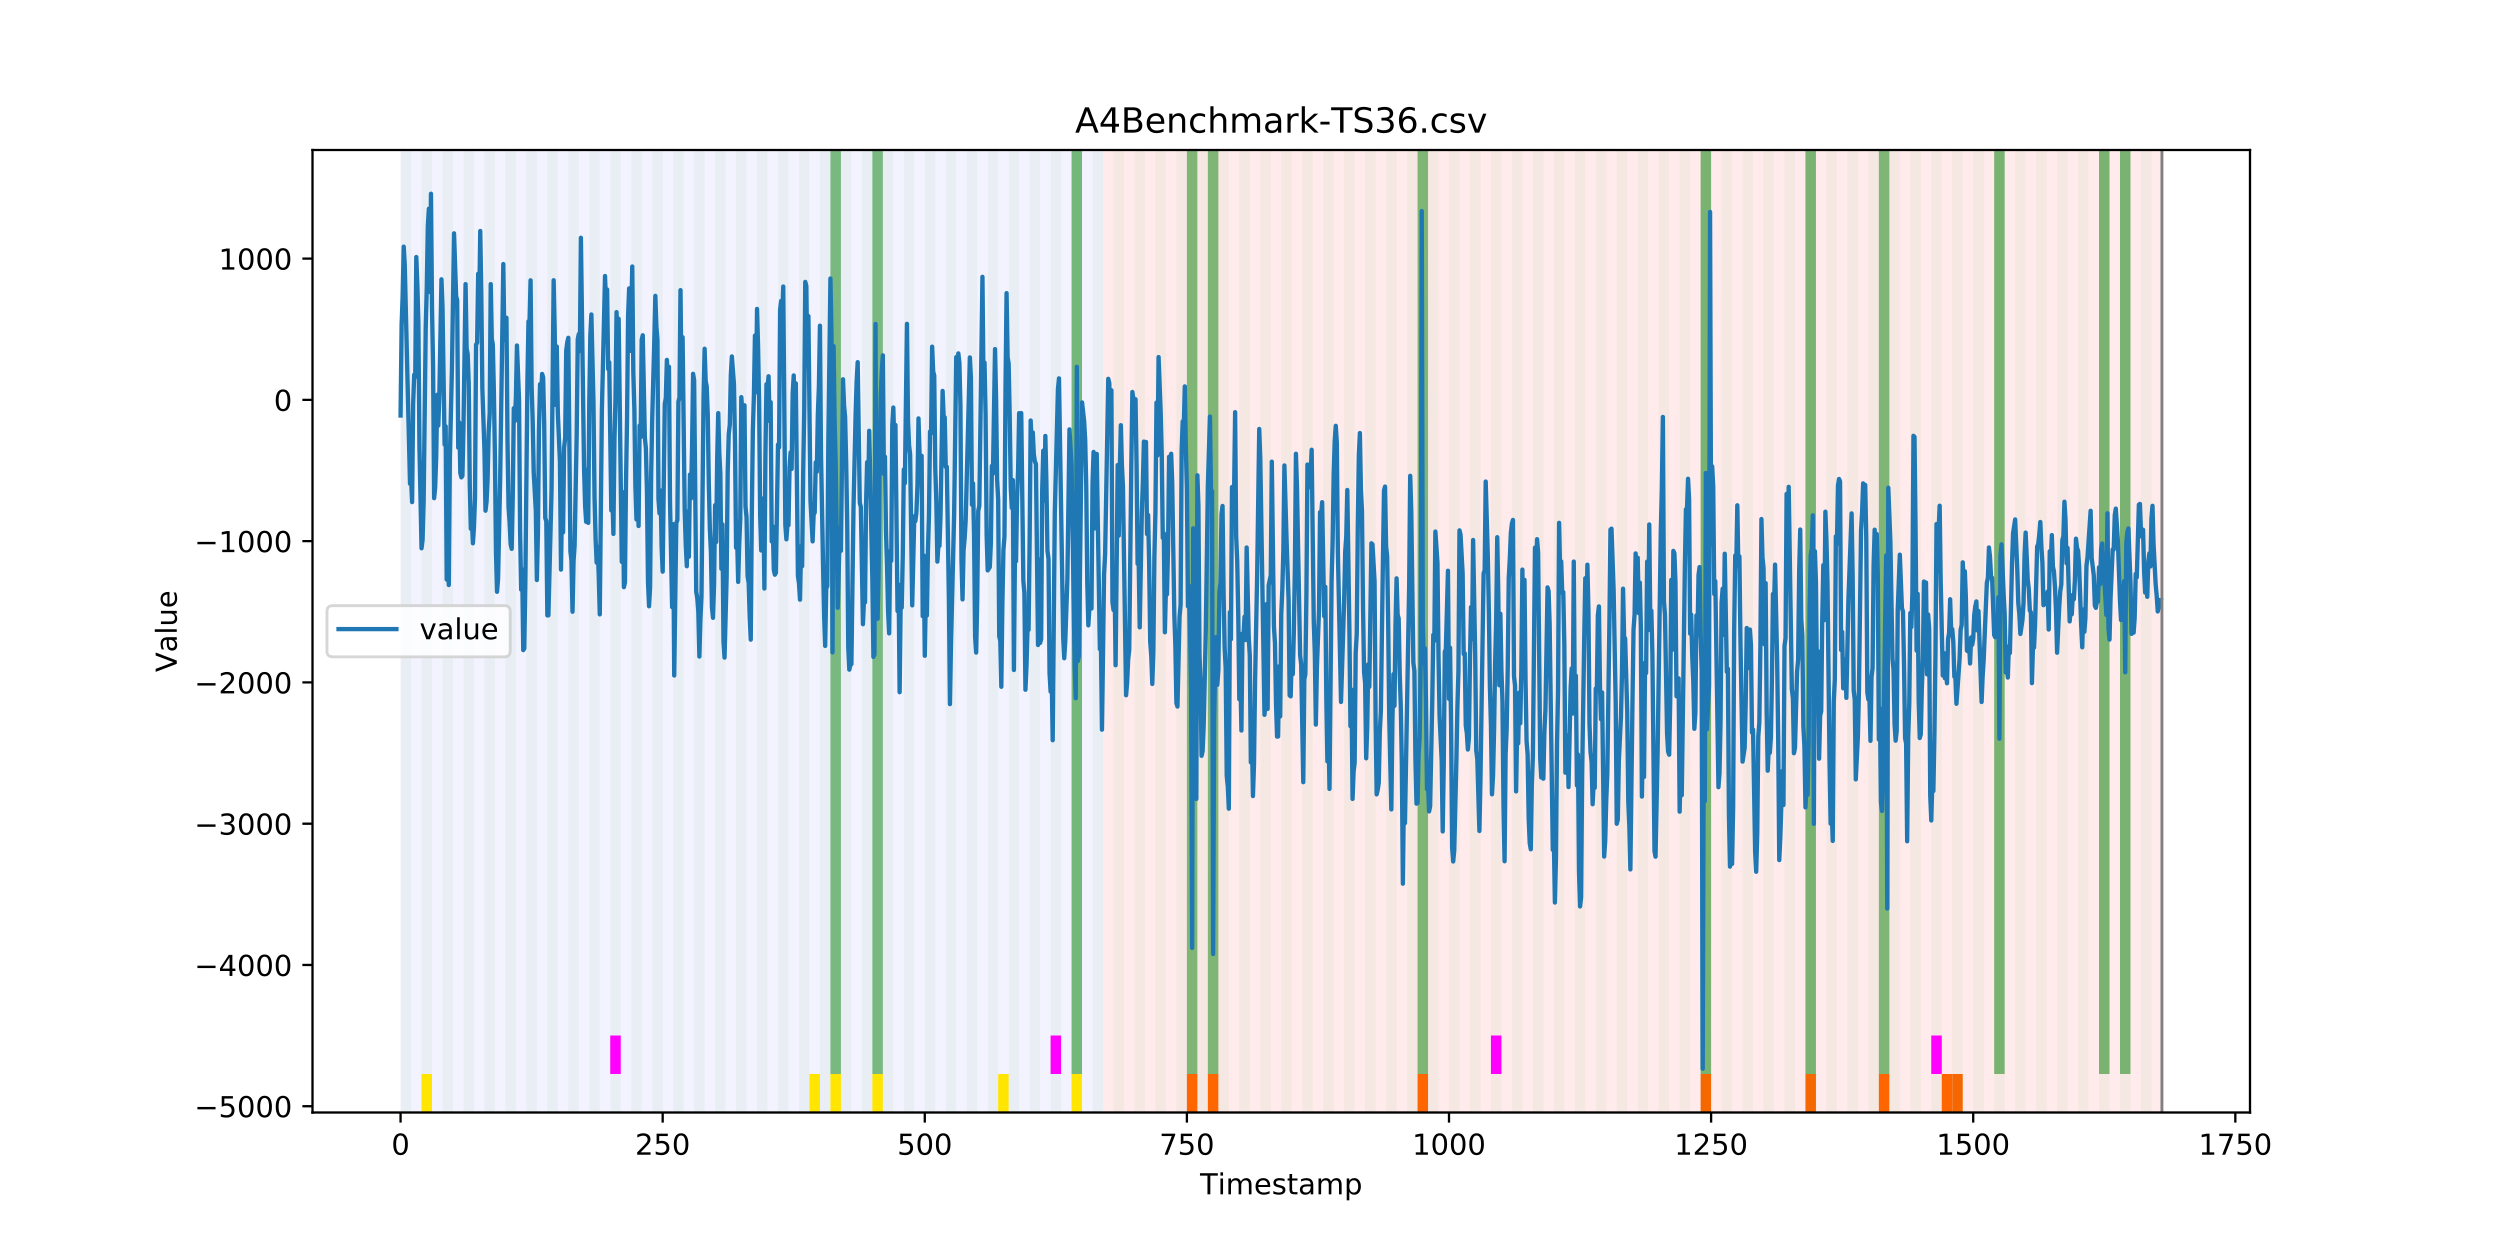 <?xml version="1.0" encoding="utf-8" standalone="no"?>
<!DOCTYPE svg PUBLIC "-//W3C//DTD SVG 1.1//EN"
  "http://www.w3.org/Graphics/SVG/1.1/DTD/svg11.dtd">
<!-- Created with matplotlib (https://matplotlib.org/) -->
<svg height="432pt" version="1.1" viewBox="0 0 864 432" width="864pt" xmlns="http://www.w3.org/2000/svg" xmlns:xlink="http://www.w3.org/1999/xlink">
 <defs>
  <style type="text/css">
*{stroke-linecap:butt;stroke-linejoin:round;}
  </style>
 </defs>
 <g id="figure_1">
  <g id="patch_1">
   <path d="M 0 432 
L 864 432 
L 864 0 
L 0 0 
z
" style="fill:#ffffff;"/>
  </g>
  <g id="axes_1">
   <g id="patch_2">
    <path d="M 108 384.48 
L 777.6 384.48 
L 777.6 51.84 
L 108 51.84 
z
" style="fill:#ffffff;"/>
   </g>
   <g id="patch_3">
    <path clip-path="url(#pe90e00139e)" d="M 138.436 384.48 
L 138.436 51.84 
L 381.203 51.84 
L 381.203 384.48 
z
" style="fill:#0000ff;opacity:0.05;"/>
   </g>
   <g id="patch_4">
    <path clip-path="url(#pe90e00139e)" d="M 381.203 384.48 
L 381.203 51.84 
L 747.164 51.84 
L 747.164 384.48 
z
" style="fill:#ff0000;opacity:0.08;"/>
   </g>
   <g id="patch_5">
    <path clip-path="url(#pe90e00139e)" d="M 138.436 384.48 
L 138.436 51.84 
L 142.06 51.84 
L 142.06 384.48 
z
" style="fill:#008000;opacity:0.04;"/>
   </g>
   <g id="patch_6">
    <path clip-path="url(#pe90e00139e)" d="M 145.683 384.48 
L 145.683 51.84 
L 149.306 51.84 
L 149.306 384.48 
z
" style="fill:#008000;opacity:0.04;"/>
   </g>
   <g id="patch_7">
    <path clip-path="url(#pe90e00139e)" d="M 145.683 384.48 
L 145.683 371.174 
L 149.306 371.174 
L 149.306 384.48 
z
" style="fill:#ffe500;"/>
   </g>
   <g id="patch_8">
    <path clip-path="url(#pe90e00139e)" d="M 152.93 384.48 
L 152.93 51.84 
L 156.553 51.84 
L 156.553 384.48 
z
" style="fill:#008000;opacity:0.04;"/>
   </g>
   <g id="patch_9">
    <path clip-path="url(#pe90e00139e)" d="M 160.177 384.48 
L 160.177 51.84 
L 163.8 51.84 
L 163.8 384.48 
z
" style="fill:#008000;opacity:0.04;"/>
   </g>
   <g id="patch_10">
    <path clip-path="url(#pe90e00139e)" d="M 167.423 384.48 
L 167.423 51.84 
L 171.047 51.84 
L 171.047 384.48 
z
" style="fill:#008000;opacity:0.04;"/>
   </g>
   <g id="patch_11">
    <path clip-path="url(#pe90e00139e)" d="M 410.19 384.48 
L 410.19 371.174 
L 413.813 371.174 
L 413.813 384.48 
z
" style="fill:#ff6600;"/>
   </g>
   <g id="patch_12">
    <path clip-path="url(#pe90e00139e)" d="M 174.67 384.48 
L 174.67 51.84 
L 178.294 51.84 
L 178.294 384.48 
z
" style="fill:#008000;opacity:0.04;"/>
   </g>
   <g id="patch_13">
    <path clip-path="url(#pe90e00139e)" d="M 417.436 384.48 
L 417.436 371.174 
L 421.06 371.174 
L 421.06 384.48 
z
" style="fill:#ff6600;"/>
   </g>
   <g id="patch_14">
    <path clip-path="url(#pe90e00139e)" d="M 181.917 384.48 
L 181.917 51.84 
L 185.54 51.84 
L 185.54 384.48 
z
" style="fill:#008000;opacity:0.04;"/>
   </g>
   <g id="patch_15">
    <path clip-path="url(#pe90e00139e)" d="M 189.164 384.48 
L 189.164 51.84 
L 192.787 51.84 
L 192.787 384.48 
z
" style="fill:#008000;opacity:0.04;"/>
   </g>
   <g id="patch_16">
    <path clip-path="url(#pe90e00139e)" d="M 196.41 384.48 
L 196.41 51.84 
L 200.034 51.84 
L 200.034 384.48 
z
" style="fill:#008000;opacity:0.04;"/>
   </g>
   <g id="patch_17">
    <path clip-path="url(#pe90e00139e)" d="M 203.657 384.48 
L 203.657 51.84 
L 207.281 51.84 
L 207.281 384.48 
z
" style="fill:#008000;opacity:0.04;"/>
   </g>
   <g id="patch_18">
    <path clip-path="url(#pe90e00139e)" d="M 210.904 384.48 
L 210.904 51.84 
L 214.527 51.84 
L 214.527 384.48 
z
" style="fill:#008000;opacity:0.04;"/>
   </g>
   <g id="patch_19">
    <path clip-path="url(#pe90e00139e)" d="M 210.904 371.174 
L 210.904 357.869 
L 214.527 357.869 
L 214.527 371.174 
z
" style="fill:#ff00ff;"/>
   </g>
   <g id="patch_20">
    <path clip-path="url(#pe90e00139e)" d="M 218.151 384.48 
L 218.151 51.84 
L 221.774 51.84 
L 221.774 384.48 
z
" style="fill:#008000;opacity:0.04;"/>
   </g>
   <g id="patch_21">
    <path clip-path="url(#pe90e00139e)" d="M 225.397 384.48 
L 225.397 51.84 
L 229.021 51.84 
L 229.021 384.48 
z
" style="fill:#008000;opacity:0.04;"/>
   </g>
   <g id="patch_22">
    <path clip-path="url(#pe90e00139e)" d="M 232.644 384.48 
L 232.644 51.84 
L 236.268 51.84 
L 236.268 384.48 
z
" style="fill:#008000;opacity:0.04;"/>
   </g>
   <g id="patch_23">
    <path clip-path="url(#pe90e00139e)" d="M 239.891 384.48 
L 239.891 51.84 
L 243.514 51.84 
L 243.514 384.48 
z
" style="fill:#008000;opacity:0.04;"/>
   </g>
   <g id="patch_24">
    <path clip-path="url(#pe90e00139e)" d="M 247.138 384.48 
L 247.138 51.84 
L 250.761 51.84 
L 250.761 384.48 
z
" style="fill:#008000;opacity:0.04;"/>
   </g>
   <g id="patch_25">
    <path clip-path="url(#pe90e00139e)" d="M 489.904 384.48 
L 489.904 371.174 
L 493.527 371.174 
L 493.527 384.48 
z
" style="fill:#ff6600;"/>
   </g>
   <g id="patch_26">
    <path clip-path="url(#pe90e00139e)" d="M 254.384 384.48 
L 254.384 51.84 
L 258.008 51.84 
L 258.008 384.48 
z
" style="fill:#008000;opacity:0.04;"/>
   </g>
   <g id="patch_27">
    <path clip-path="url(#pe90e00139e)" d="M 261.631 384.48 
L 261.631 51.84 
L 265.255 51.84 
L 265.255 384.48 
z
" style="fill:#008000;opacity:0.04;"/>
   </g>
   <g id="patch_28">
    <path clip-path="url(#pe90e00139e)" d="M 268.878 384.48 
L 268.878 51.84 
L 272.501 51.84 
L 272.501 384.48 
z
" style="fill:#008000;opacity:0.04;"/>
   </g>
   <g id="patch_29">
    <path clip-path="url(#pe90e00139e)" d="M 276.125 384.48 
L 276.125 51.84 
L 279.748 51.84 
L 279.748 384.48 
z
" style="fill:#008000;opacity:0.04;"/>
   </g>
   <g id="patch_30">
    <path clip-path="url(#pe90e00139e)" d="M 279.748 384.48 
L 279.748 371.174 
L 283.371 371.174 
L 283.371 384.48 
z
" style="fill:#ffe500;"/>
   </g>
   <g id="patch_31">
    <path clip-path="url(#pe90e00139e)" d="M 283.371 384.48 
L 283.371 51.84 
L 286.995 51.84 
L 286.995 384.48 
z
" style="fill:#008000;opacity:0.04;"/>
   </g>
   <g id="patch_32">
    <path clip-path="url(#pe90e00139e)" d="M 286.995 371.174 
L 286.995 51.84 
L 290.618 51.84 
L 290.618 371.174 
z
" style="fill:#008000;opacity:0.5;"/>
   </g>
   <g id="patch_33">
    <path clip-path="url(#pe90e00139e)" d="M 286.995 384.48 
L 286.995 371.174 
L 290.618 371.174 
L 290.618 384.48 
z
" style="fill:#ffe500;"/>
   </g>
   <g id="patch_34">
    <path clip-path="url(#pe90e00139e)" d="M 290.618 384.48 
L 290.618 51.84 
L 294.242 51.84 
L 294.242 384.48 
z
" style="fill:#008000;opacity:0.04;"/>
   </g>
   <g id="patch_35">
    <path clip-path="url(#pe90e00139e)" d="M 297.865 384.48 
L 297.865 51.84 
L 301.488 51.84 
L 301.488 384.48 
z
" style="fill:#008000;opacity:0.04;"/>
   </g>
   <g id="patch_36">
    <path clip-path="url(#pe90e00139e)" d="M 301.488 371.174 
L 301.488 51.84 
L 305.112 51.84 
L 305.112 371.174 
z
" style="fill:#008000;opacity:0.5;"/>
   </g>
   <g id="patch_37">
    <path clip-path="url(#pe90e00139e)" d="M 301.488 384.48 
L 301.488 371.174 
L 305.112 371.174 
L 305.112 384.48 
z
" style="fill:#ffe500;"/>
   </g>
   <g id="patch_38">
    <path clip-path="url(#pe90e00139e)" d="M 305.112 384.48 
L 305.112 51.84 
L 308.735 51.84 
L 308.735 384.48 
z
" style="fill:#008000;opacity:0.04;"/>
   </g>
   <g id="patch_39">
    <path clip-path="url(#pe90e00139e)" d="M 312.358 384.48 
L 312.358 51.84 
L 315.982 51.84 
L 315.982 384.48 
z
" style="fill:#008000;opacity:0.04;"/>
   </g>
   <g id="patch_40">
    <path clip-path="url(#pe90e00139e)" d="M 319.605 384.48 
L 319.605 51.84 
L 323.229 51.84 
L 323.229 384.48 
z
" style="fill:#008000;opacity:0.04;"/>
   </g>
   <g id="patch_41">
    <path clip-path="url(#pe90e00139e)" d="M 326.852 384.48 
L 326.852 51.84 
L 330.475 51.84 
L 330.475 384.48 
z
" style="fill:#008000;opacity:0.04;"/>
   </g>
   <g id="patch_42">
    <path clip-path="url(#pe90e00139e)" d="M 334.099 384.48 
L 334.099 51.84 
L 337.722 51.84 
L 337.722 384.48 
z
" style="fill:#008000;opacity:0.04;"/>
   </g>
   <g id="patch_43">
    <path clip-path="url(#pe90e00139e)" d="M 341.345 384.48 
L 341.345 51.84 
L 344.969 51.84 
L 344.969 384.48 
z
" style="fill:#008000;opacity:0.04;"/>
   </g>
   <g id="patch_44">
    <path clip-path="url(#pe90e00139e)" d="M 344.969 384.48 
L 344.969 371.174 
L 348.592 371.174 
L 348.592 384.48 
z
" style="fill:#ffe500;"/>
   </g>
   <g id="patch_45">
    <path clip-path="url(#pe90e00139e)" d="M 587.735 384.48 
L 587.735 371.174 
L 591.358 371.174 
L 591.358 384.48 
z
" style="fill:#ff6600;"/>
   </g>
   <g id="patch_46">
    <path clip-path="url(#pe90e00139e)" d="M 348.592 384.48 
L 348.592 51.84 
L 352.216 51.84 
L 352.216 384.48 
z
" style="fill:#008000;opacity:0.04;"/>
   </g>
   <g id="patch_47">
    <path clip-path="url(#pe90e00139e)" d="M 355.839 384.48 
L 355.839 51.84 
L 359.462 51.84 
L 359.462 384.48 
z
" style="fill:#008000;opacity:0.04;"/>
   </g>
   <g id="patch_48">
    <path clip-path="url(#pe90e00139e)" d="M 363.086 384.48 
L 363.086 51.84 
L 366.709 51.84 
L 366.709 384.48 
z
" style="fill:#008000;opacity:0.04;"/>
   </g>
   <g id="patch_49">
    <path clip-path="url(#pe90e00139e)" d="M 363.086 371.174 
L 363.086 357.869 
L 366.709 357.869 
L 366.709 371.174 
z
" style="fill:#ff00ff;"/>
   </g>
   <g id="patch_50">
    <path clip-path="url(#pe90e00139e)" d="M 370.332 384.48 
L 370.332 51.84 
L 373.956 51.84 
L 373.956 384.48 
z
" style="fill:#008000;opacity:0.04;"/>
   </g>
   <g id="patch_51">
    <path clip-path="url(#pe90e00139e)" d="M 370.332 371.174 
L 370.332 51.84 
L 373.956 51.84 
L 373.956 371.174 
z
" style="fill:#008000;opacity:0.5;"/>
   </g>
   <g id="patch_52">
    <path clip-path="url(#pe90e00139e)" d="M 370.332 384.48 
L 370.332 371.174 
L 373.956 371.174 
L 373.956 384.48 
z
" style="fill:#ffe500;"/>
   </g>
   <g id="patch_53">
    <path clip-path="url(#pe90e00139e)" d="M 377.579 384.48 
L 377.579 51.84 
L 381.203 51.84 
L 381.203 384.48 
z
" style="fill:#008000;opacity:0.04;"/>
   </g>
   <g id="patch_54">
    <path clip-path="url(#pe90e00139e)" d="M 623.969 384.48 
L 623.969 371.174 
L 627.592 371.174 
L 627.592 384.48 
z
" style="fill:#ff6600;"/>
   </g>
   <g id="patch_55">
    <path clip-path="url(#pe90e00139e)" d="M 384.826 384.48 
L 384.826 51.84 
L 388.449 51.84 
L 388.449 384.48 
z
" style="fill:#008000;opacity:0.04;"/>
   </g>
   <g id="patch_56">
    <path clip-path="url(#pe90e00139e)" d="M 392.073 384.48 
L 392.073 51.84 
L 395.696 51.84 
L 395.696 384.48 
z
" style="fill:#008000;opacity:0.04;"/>
   </g>
   <g id="patch_57">
    <path clip-path="url(#pe90e00139e)" d="M 399.319 384.48 
L 399.319 51.84 
L 402.943 51.84 
L 402.943 384.48 
z
" style="fill:#008000;opacity:0.04;"/>
   </g>
   <g id="patch_58">
    <path clip-path="url(#pe90e00139e)" d="M 406.566 384.48 
L 406.566 51.84 
L 410.19 51.84 
L 410.19 384.48 
z
" style="fill:#008000;opacity:0.04;"/>
   </g>
   <g id="patch_59">
    <path clip-path="url(#pe90e00139e)" d="M 649.332 384.48 
L 649.332 371.174 
L 652.956 371.174 
L 652.956 384.48 
z
" style="fill:#ff6600;"/>
   </g>
   <g id="patch_60">
    <path clip-path="url(#pe90e00139e)" d="M 410.19 371.174 
L 410.19 51.84 
L 413.813 51.84 
L 413.813 371.174 
z
" style="fill:#008000;opacity:0.5;"/>
   </g>
   <g id="patch_61">
    <path clip-path="url(#pe90e00139e)" d="M 413.813 384.48 
L 413.813 51.84 
L 417.436 51.84 
L 417.436 384.48 
z
" style="fill:#008000;opacity:0.04;"/>
   </g>
   <g id="patch_62">
    <path clip-path="url(#pe90e00139e)" d="M 417.436 371.174 
L 417.436 51.84 
L 421.06 51.84 
L 421.06 371.174 
z
" style="fill:#008000;opacity:0.5;"/>
   </g>
   <g id="patch_63">
    <path clip-path="url(#pe90e00139e)" d="M 421.06 384.48 
L 421.06 51.84 
L 424.683 51.84 
L 424.683 384.48 
z
" style="fill:#008000;opacity:0.04;"/>
   </g>
   <g id="patch_64">
    <path clip-path="url(#pe90e00139e)" d="M 428.306 384.48 
L 428.306 51.84 
L 431.93 51.84 
L 431.93 384.48 
z
" style="fill:#008000;opacity:0.04;"/>
   </g>
   <g id="patch_65">
    <path clip-path="url(#pe90e00139e)" d="M 671.073 384.48 
L 671.073 371.174 
L 674.696 371.174 
L 674.696 384.48 
z
" style="fill:#ff6600;"/>
   </g>
   <g id="patch_66">
    <path clip-path="url(#pe90e00139e)" d="M 674.696 384.48 
L 674.696 371.174 
L 678.319 371.174 
L 678.319 384.48 
z
" style="fill:#ff6600;"/>
   </g>
   <g id="patch_67">
    <path clip-path="url(#pe90e00139e)" d="M 435.553 384.48 
L 435.553 51.84 
L 439.177 51.84 
L 439.177 384.48 
z
" style="fill:#008000;opacity:0.04;"/>
   </g>
   <g id="patch_68">
    <path clip-path="url(#pe90e00139e)" d="M 442.8 384.48 
L 442.8 51.84 
L 446.423 51.84 
L 446.423 384.48 
z
" style="fill:#008000;opacity:0.04;"/>
   </g>
   <g id="patch_69">
    <path clip-path="url(#pe90e00139e)" d="M 450.047 384.48 
L 450.047 51.84 
L 453.67 51.84 
L 453.67 384.48 
z
" style="fill:#008000;opacity:0.04;"/>
   </g>
   <g id="patch_70">
    <path clip-path="url(#pe90e00139e)" d="M 457.294 384.48 
L 457.294 51.84 
L 460.917 51.84 
L 460.917 384.48 
z
" style="fill:#008000;opacity:0.04;"/>
   </g>
   <g id="patch_71">
    <path clip-path="url(#pe90e00139e)" d="M 464.54 384.48 
L 464.54 51.84 
L 468.164 51.84 
L 468.164 384.48 
z
" style="fill:#008000;opacity:0.04;"/>
   </g>
   <g id="patch_72">
    <path clip-path="url(#pe90e00139e)" d="M 471.787 384.48 
L 471.787 51.84 
L 475.41 51.84 
L 475.41 384.48 
z
" style="fill:#008000;opacity:0.04;"/>
   </g>
   <g id="patch_73">
    <path clip-path="url(#pe90e00139e)" d="M 479.034 384.48 
L 479.034 51.84 
L 482.657 51.84 
L 482.657 384.48 
z
" style="fill:#008000;opacity:0.04;"/>
   </g>
   <g id="patch_74">
    <path clip-path="url(#pe90e00139e)" d="M 486.281 384.48 
L 486.281 51.84 
L 489.904 51.84 
L 489.904 384.48 
z
" style="fill:#008000;opacity:0.04;"/>
   </g>
   <g id="patch_75">
    <path clip-path="url(#pe90e00139e)" d="M 489.904 371.174 
L 489.904 51.84 
L 493.527 51.84 
L 493.527 371.174 
z
" style="fill:#008000;opacity:0.5;"/>
   </g>
   <g id="patch_76">
    <path clip-path="url(#pe90e00139e)" d="M 493.527 384.48 
L 493.527 51.84 
L 497.151 51.84 
L 497.151 384.48 
z
" style="fill:#008000;opacity:0.04;"/>
   </g>
   <g id="patch_77">
    <path clip-path="url(#pe90e00139e)" d="M 500.774 384.48 
L 500.774 51.84 
L 504.397 51.84 
L 504.397 384.48 
z
" style="fill:#008000;opacity:0.04;"/>
   </g>
   <g id="patch_78">
    <path clip-path="url(#pe90e00139e)" d="M 508.021 384.48 
L 508.021 51.84 
L 511.644 51.84 
L 511.644 384.48 
z
" style="fill:#008000;opacity:0.04;"/>
   </g>
   <g id="patch_79">
    <path clip-path="url(#pe90e00139e)" d="M 515.268 384.48 
L 515.268 51.84 
L 518.891 51.84 
L 518.891 384.48 
z
" style="fill:#008000;opacity:0.04;"/>
   </g>
   <g id="patch_80">
    <path clip-path="url(#pe90e00139e)" d="M 515.268 371.174 
L 515.268 357.869 
L 518.891 357.869 
L 518.891 371.174 
z
" style="fill:#ff00ff;"/>
   </g>
   <g id="patch_81">
    <path clip-path="url(#pe90e00139e)" d="M 522.514 384.48 
L 522.514 51.84 
L 526.138 51.84 
L 526.138 384.48 
z
" style="fill:#008000;opacity:0.04;"/>
   </g>
   <g id="patch_82">
    <path clip-path="url(#pe90e00139e)" d="M 529.761 384.48 
L 529.761 51.84 
L 533.384 51.84 
L 533.384 384.48 
z
" style="fill:#008000;opacity:0.04;"/>
   </g>
   <g id="patch_83">
    <path clip-path="url(#pe90e00139e)" d="M 537.008 384.48 
L 537.008 51.84 
L 540.631 51.84 
L 540.631 384.48 
z
" style="fill:#008000;opacity:0.04;"/>
   </g>
   <g id="patch_84">
    <path clip-path="url(#pe90e00139e)" d="M 544.255 384.48 
L 544.255 51.84 
L 547.878 51.84 
L 547.878 384.48 
z
" style="fill:#008000;opacity:0.04;"/>
   </g>
   <g id="patch_85">
    <path clip-path="url(#pe90e00139e)" d="M 551.501 384.48 
L 551.501 51.84 
L 555.125 51.84 
L 555.125 384.48 
z
" style="fill:#008000;opacity:0.04;"/>
   </g>
   <g id="patch_86">
    <path clip-path="url(#pe90e00139e)" d="M 558.748 384.48 
L 558.748 51.84 
L 562.371 51.84 
L 562.371 384.48 
z
" style="fill:#008000;opacity:0.04;"/>
   </g>
   <g id="patch_87">
    <path clip-path="url(#pe90e00139e)" d="M 565.995 384.48 
L 565.995 51.84 
L 569.618 51.84 
L 569.618 384.48 
z
" style="fill:#008000;opacity:0.04;"/>
   </g>
   <g id="patch_88">
    <path clip-path="url(#pe90e00139e)" d="M 573.242 384.48 
L 573.242 51.84 
L 576.865 51.84 
L 576.865 384.48 
z
" style="fill:#008000;opacity:0.04;"/>
   </g>
   <g id="patch_89">
    <path clip-path="url(#pe90e00139e)" d="M 580.488 384.48 
L 580.488 51.84 
L 584.112 51.84 
L 584.112 384.48 
z
" style="fill:#008000;opacity:0.04;"/>
   </g>
   <g id="patch_90">
    <path clip-path="url(#pe90e00139e)" d="M 587.735 384.48 
L 587.735 51.84 
L 591.358 51.84 
L 591.358 384.48 
z
" style="fill:#008000;opacity:0.04;"/>
   </g>
   <g id="patch_91">
    <path clip-path="url(#pe90e00139e)" d="M 587.735 371.174 
L 587.735 51.84 
L 591.358 51.84 
L 591.358 371.174 
z
" style="fill:#008000;opacity:0.5;"/>
   </g>
   <g id="patch_92">
    <path clip-path="url(#pe90e00139e)" d="M 594.982 384.48 
L 594.982 51.84 
L 598.605 51.84 
L 598.605 384.48 
z
" style="fill:#008000;opacity:0.04;"/>
   </g>
   <g id="patch_93">
    <path clip-path="url(#pe90e00139e)" d="M 602.229 384.48 
L 602.229 51.84 
L 605.852 51.84 
L 605.852 384.48 
z
" style="fill:#008000;opacity:0.04;"/>
   </g>
   <g id="patch_94">
    <path clip-path="url(#pe90e00139e)" d="M 609.475 384.48 
L 609.475 51.84 
L 613.099 51.84 
L 613.099 384.48 
z
" style="fill:#008000;opacity:0.04;"/>
   </g>
   <g id="patch_95">
    <path clip-path="url(#pe90e00139e)" d="M 616.722 384.48 
L 616.722 51.84 
L 620.345 51.84 
L 620.345 384.48 
z
" style="fill:#008000;opacity:0.04;"/>
   </g>
   <g id="patch_96">
    <path clip-path="url(#pe90e00139e)" d="M 623.969 384.48 
L 623.969 51.84 
L 627.592 51.84 
L 627.592 384.48 
z
" style="fill:#008000;opacity:0.04;"/>
   </g>
   <g id="patch_97">
    <path clip-path="url(#pe90e00139e)" d="M 623.969 371.174 
L 623.969 51.84 
L 627.592 51.84 
L 627.592 371.174 
z
" style="fill:#008000;opacity:0.5;"/>
   </g>
   <g id="patch_98">
    <path clip-path="url(#pe90e00139e)" d="M 631.216 384.48 
L 631.216 51.84 
L 634.839 51.84 
L 634.839 384.48 
z
" style="fill:#008000;opacity:0.04;"/>
   </g>
   <g id="patch_99">
    <path clip-path="url(#pe90e00139e)" d="M 638.462 384.48 
L 638.462 51.84 
L 642.086 51.84 
L 642.086 384.48 
z
" style="fill:#008000;opacity:0.04;"/>
   </g>
   <g id="patch_100">
    <path clip-path="url(#pe90e00139e)" d="M 645.709 384.48 
L 645.709 51.84 
L 649.332 51.84 
L 649.332 384.48 
z
" style="fill:#008000;opacity:0.04;"/>
   </g>
   <g id="patch_101">
    <path clip-path="url(#pe90e00139e)" d="M 649.332 371.174 
L 649.332 51.84 
L 652.956 51.84 
L 652.956 371.174 
z
" style="fill:#008000;opacity:0.5;"/>
   </g>
   <g id="patch_102">
    <path clip-path="url(#pe90e00139e)" d="M 652.956 384.48 
L 652.956 51.84 
L 656.579 51.84 
L 656.579 384.48 
z
" style="fill:#008000;opacity:0.04;"/>
   </g>
   <g id="patch_103">
    <path clip-path="url(#pe90e00139e)" d="M 660.203 384.48 
L 660.203 51.84 
L 663.826 51.84 
L 663.826 384.48 
z
" style="fill:#008000;opacity:0.04;"/>
   </g>
   <g id="patch_104">
    <path clip-path="url(#pe90e00139e)" d="M 667.449 384.48 
L 667.449 51.84 
L 671.073 51.84 
L 671.073 384.48 
z
" style="fill:#008000;opacity:0.04;"/>
   </g>
   <g id="patch_105">
    <path clip-path="url(#pe90e00139e)" d="M 667.449 371.174 
L 667.449 357.869 
L 671.073 357.869 
L 671.073 371.174 
z
" style="fill:#ff00ff;"/>
   </g>
   <g id="patch_106">
    <path clip-path="url(#pe90e00139e)" d="M 674.696 384.48 
L 674.696 51.84 
L 678.319 51.84 
L 678.319 384.48 
z
" style="fill:#008000;opacity:0.04;"/>
   </g>
   <g id="patch_107">
    <path clip-path="url(#pe90e00139e)" d="M 681.943 384.48 
L 681.943 51.84 
L 685.566 51.84 
L 685.566 384.48 
z
" style="fill:#008000;opacity:0.04;"/>
   </g>
   <g id="patch_108">
    <path clip-path="url(#pe90e00139e)" d="M 689.19 384.48 
L 689.19 51.84 
L 692.813 51.84 
L 692.813 384.48 
z
" style="fill:#008000;opacity:0.04;"/>
   </g>
   <g id="patch_109">
    <path clip-path="url(#pe90e00139e)" d="M 689.19 371.174 
L 689.19 51.84 
L 692.813 51.84 
L 692.813 371.174 
z
" style="fill:#008000;opacity:0.5;"/>
   </g>
   <g id="patch_110">
    <path clip-path="url(#pe90e00139e)" d="M 696.436 384.48 
L 696.436 51.84 
L 700.06 51.84 
L 700.06 384.48 
z
" style="fill:#008000;opacity:0.04;"/>
   </g>
   <g id="patch_111">
    <path clip-path="url(#pe90e00139e)" d="M 703.683 384.48 
L 703.683 51.84 
L 707.306 51.84 
L 707.306 384.48 
z
" style="fill:#008000;opacity:0.04;"/>
   </g>
   <g id="patch_112">
    <path clip-path="url(#pe90e00139e)" d="M 710.93 384.48 
L 710.93 51.84 
L 714.553 51.84 
L 714.553 384.48 
z
" style="fill:#008000;opacity:0.04;"/>
   </g>
   <g id="patch_113">
    <path clip-path="url(#pe90e00139e)" d="M 718.177 384.48 
L 718.177 51.84 
L 721.8 51.84 
L 721.8 384.48 
z
" style="fill:#008000;opacity:0.04;"/>
   </g>
   <g id="patch_114">
    <path clip-path="url(#pe90e00139e)" d="M 725.423 384.48 
L 725.423 51.84 
L 729.047 51.84 
L 729.047 384.48 
z
" style="fill:#008000;opacity:0.04;"/>
   </g>
   <g id="patch_115">
    <path clip-path="url(#pe90e00139e)" d="M 725.423 371.174 
L 725.423 51.84 
L 729.047 51.84 
L 729.047 371.174 
z
" style="fill:#008000;opacity:0.5;"/>
   </g>
   <g id="patch_116">
    <path clip-path="url(#pe90e00139e)" d="M 732.67 384.48 
L 732.67 51.84 
L 736.294 51.84 
L 736.294 384.48 
z
" style="fill:#008000;opacity:0.04;"/>
   </g>
   <g id="patch_117">
    <path clip-path="url(#pe90e00139e)" d="M 732.67 371.174 
L 732.67 51.84 
L 736.294 51.84 
L 736.294 371.174 
z
" style="fill:#008000;opacity:0.5;"/>
   </g>
   <g id="patch_118">
    <path clip-path="url(#pe90e00139e)" d="M 739.917 384.48 
L 739.917 51.84 
L 743.54 51.84 
L 743.54 384.48 
z
" style="fill:#008000;opacity:0.04;"/>
   </g>
   <g id="matplotlib.axis_1">
    <g id="xtick_1">
     <g id="line2d_1">
      <defs>
       <path d="M 0 0 
L 0 3.5 
" id="m03d6fd4e49" style="stroke:#000000;stroke-width:0.8;"/>
      </defs>
      <g>
       <use style="stroke:#000000;stroke-width:0.8;" x="138.436" xlink:href="#m03d6fd4e49" y="384.48"/>
      </g>
     </g>
     <g id="text_1">
      <!-- 0 -->
      <defs>
       <path d="M 31.781 66.406 
Q 24.172 66.406 20.328 58.906 
Q 16.5 51.422 16.5 36.375 
Q 16.5 21.391 20.328 13.891 
Q 24.172 6.391 31.781 6.391 
Q 39.453 6.391 43.281 13.891 
Q 47.125 21.391 47.125 36.375 
Q 47.125 51.422 43.281 58.906 
Q 39.453 66.406 31.781 66.406 
z
M 31.781 74.219 
Q 44.047 74.219 50.516 64.516 
Q 56.984 54.828 56.984 36.375 
Q 56.984 17.969 50.516 8.266 
Q 44.047 -1.422 31.781 -1.422 
Q 19.531 -1.422 13.062 8.266 
Q 6.594 17.969 6.594 36.375 
Q 6.594 54.828 13.062 64.516 
Q 19.531 74.219 31.781 74.219 
z
" id="DejaVuSans-48"/>
      </defs>
      <g transform="translate(135.255 399.078)scale(0.1 -0.1)">
       <use xlink:href="#DejaVuSans-48"/>
      </g>
     </g>
    </g>
    <g id="xtick_2">
     <g id="line2d_2">
      <g>
       <use style="stroke:#000000;stroke-width:0.8;" x="229.021" xlink:href="#m03d6fd4e49" y="384.48"/>
      </g>
     </g>
     <g id="text_2">
      <!-- 250 -->
      <defs>
       <path d="M 19.188 8.297 
L 53.609 8.297 
L 53.609 0 
L 7.328 0 
L 7.328 8.297 
Q 12.938 14.109 22.625 23.891 
Q 32.328 33.688 34.812 36.531 
Q 39.547 41.844 41.422 45.531 
Q 43.312 49.219 43.312 52.781 
Q 43.312 58.594 39.234 62.25 
Q 35.156 65.922 28.609 65.922 
Q 23.969 65.922 18.812 64.312 
Q 13.672 62.703 7.812 59.422 
L 7.812 69.391 
Q 13.766 71.781 18.938 73 
Q 24.125 74.219 28.422 74.219 
Q 39.75 74.219 46.484 68.547 
Q 53.219 62.891 53.219 53.422 
Q 53.219 48.922 51.531 44.891 
Q 49.859 40.875 45.406 35.406 
Q 44.188 33.984 37.641 27.219 
Q 31.109 20.453 19.188 8.297 
z
" id="DejaVuSans-50"/>
       <path d="M 10.797 72.906 
L 49.516 72.906 
L 49.516 64.594 
L 19.828 64.594 
L 19.828 46.734 
Q 21.969 47.469 24.109 47.828 
Q 26.266 48.188 28.422 48.188 
Q 40.625 48.188 47.75 41.5 
Q 54.891 34.812 54.891 23.391 
Q 54.891 11.625 47.562 5.094 
Q 40.234 -1.422 26.906 -1.422 
Q 22.312 -1.422 17.547 -0.641 
Q 12.797 0.141 7.719 1.703 
L 7.719 11.625 
Q 12.109 9.234 16.797 8.062 
Q 21.484 6.891 26.703 6.891 
Q 35.156 6.891 40.078 11.328 
Q 45.016 15.766 45.016 23.391 
Q 45.016 31 40.078 35.438 
Q 35.156 39.891 26.703 39.891 
Q 22.75 39.891 18.812 39.016 
Q 14.891 38.141 10.797 36.281 
z
" id="DejaVuSans-53"/>
      </defs>
      <g transform="translate(219.477 399.078)scale(0.1 -0.1)">
       <use xlink:href="#DejaVuSans-50"/>
       <use x="63.623" xlink:href="#DejaVuSans-53"/>
       <use x="127.246" xlink:href="#DejaVuSans-48"/>
      </g>
     </g>
    </g>
    <g id="xtick_3">
     <g id="line2d_3">
      <g>
       <use style="stroke:#000000;stroke-width:0.8;" x="319.605" xlink:href="#m03d6fd4e49" y="384.48"/>
      </g>
     </g>
     <g id="text_3">
      <!-- 500 -->
      <g transform="translate(310.061 399.078)scale(0.1 -0.1)">
       <use xlink:href="#DejaVuSans-53"/>
       <use x="63.623" xlink:href="#DejaVuSans-48"/>
       <use x="127.246" xlink:href="#DejaVuSans-48"/>
      </g>
     </g>
    </g>
    <g id="xtick_4">
     <g id="line2d_4">
      <g>
       <use style="stroke:#000000;stroke-width:0.8;" x="410.19" xlink:href="#m03d6fd4e49" y="384.48"/>
      </g>
     </g>
     <g id="text_4">
      <!-- 750 -->
      <defs>
       <path d="M 8.203 72.906 
L 55.078 72.906 
L 55.078 68.703 
L 28.609 0 
L 18.312 0 
L 43.219 64.594 
L 8.203 64.594 
z
" id="DejaVuSans-55"/>
      </defs>
      <g transform="translate(400.646 399.078)scale(0.1 -0.1)">
       <use xlink:href="#DejaVuSans-55"/>
       <use x="63.623" xlink:href="#DejaVuSans-53"/>
       <use x="127.246" xlink:href="#DejaVuSans-48"/>
      </g>
     </g>
    </g>
    <g id="xtick_5">
     <g id="line2d_5">
      <g>
       <use style="stroke:#000000;stroke-width:0.8;" x="500.774" xlink:href="#m03d6fd4e49" y="384.48"/>
      </g>
     </g>
     <g id="text_5">
      <!-- 1000 -->
      <defs>
       <path d="M 12.406 8.297 
L 28.516 8.297 
L 28.516 63.922 
L 10.984 60.406 
L 10.984 69.391 
L 28.422 72.906 
L 38.281 72.906 
L 38.281 8.297 
L 54.391 8.297 
L 54.391 0 
L 12.406 0 
z
" id="DejaVuSans-49"/>
      </defs>
      <g transform="translate(488.049 399.078)scale(0.1 -0.1)">
       <use xlink:href="#DejaVuSans-49"/>
       <use x="63.623" xlink:href="#DejaVuSans-48"/>
       <use x="127.246" xlink:href="#DejaVuSans-48"/>
       <use x="190.869" xlink:href="#DejaVuSans-48"/>
      </g>
     </g>
    </g>
    <g id="xtick_6">
     <g id="line2d_6">
      <g>
       <use style="stroke:#000000;stroke-width:0.8;" x="591.358" xlink:href="#m03d6fd4e49" y="384.48"/>
      </g>
     </g>
     <g id="text_6">
      <!-- 1250 -->
      <g transform="translate(578.633 399.078)scale(0.1 -0.1)">
       <use xlink:href="#DejaVuSans-49"/>
       <use x="63.623" xlink:href="#DejaVuSans-50"/>
       <use x="127.246" xlink:href="#DejaVuSans-53"/>
       <use x="190.869" xlink:href="#DejaVuSans-48"/>
      </g>
     </g>
    </g>
    <g id="xtick_7">
     <g id="line2d_7">
      <g>
       <use style="stroke:#000000;stroke-width:0.8;" x="681.943" xlink:href="#m03d6fd4e49" y="384.48"/>
      </g>
     </g>
     <g id="text_7">
      <!-- 1500 -->
      <g transform="translate(669.218 399.078)scale(0.1 -0.1)">
       <use xlink:href="#DejaVuSans-49"/>
       <use x="63.623" xlink:href="#DejaVuSans-53"/>
       <use x="127.246" xlink:href="#DejaVuSans-48"/>
       <use x="190.869" xlink:href="#DejaVuSans-48"/>
      </g>
     </g>
    </g>
    <g id="xtick_8">
     <g id="line2d_8">
      <g>
       <use style="stroke:#000000;stroke-width:0.8;" x="772.527" xlink:href="#m03d6fd4e49" y="384.48"/>
      </g>
     </g>
     <g id="text_8">
      <!-- 1750 -->
      <g transform="translate(759.802 399.078)scale(0.1 -0.1)">
       <use xlink:href="#DejaVuSans-49"/>
       <use x="63.623" xlink:href="#DejaVuSans-55"/>
       <use x="127.246" xlink:href="#DejaVuSans-53"/>
       <use x="190.869" xlink:href="#DejaVuSans-48"/>
      </g>
     </g>
    </g>
    <g id="text_9">
     <!-- Timestamp -->
     <defs>
      <path d="M -0.297 72.906 
L 61.375 72.906 
L 61.375 64.594 
L 35.5 64.594 
L 35.5 0 
L 25.594 0 
L 25.594 64.594 
L -0.297 64.594 
z
" id="DejaVuSans-84"/>
      <path d="M 9.422 54.688 
L 18.406 54.688 
L 18.406 0 
L 9.422 0 
z
M 9.422 75.984 
L 18.406 75.984 
L 18.406 64.594 
L 9.422 64.594 
z
" id="DejaVuSans-105"/>
      <path d="M 52 44.188 
Q 55.375 50.25 60.062 53.125 
Q 64.75 56 71.094 56 
Q 79.641 56 84.281 50.016 
Q 88.922 44.047 88.922 33.016 
L 88.922 0 
L 79.891 0 
L 79.891 32.719 
Q 79.891 40.578 77.094 44.375 
Q 74.312 48.188 68.609 48.188 
Q 61.625 48.188 57.562 43.547 
Q 53.516 38.922 53.516 30.906 
L 53.516 0 
L 44.484 0 
L 44.484 32.719 
Q 44.484 40.625 41.703 44.406 
Q 38.922 48.188 33.109 48.188 
Q 26.219 48.188 22.156 43.531 
Q 18.109 38.875 18.109 30.906 
L 18.109 0 
L 9.078 0 
L 9.078 54.688 
L 18.109 54.688 
L 18.109 46.188 
Q 21.188 51.219 25.484 53.609 
Q 29.781 56 35.688 56 
Q 41.656 56 45.828 52.969 
Q 50 49.953 52 44.188 
z
" id="DejaVuSans-109"/>
      <path d="M 56.203 29.594 
L 56.203 25.203 
L 14.891 25.203 
Q 15.484 15.922 20.484 11.062 
Q 25.484 6.203 34.422 6.203 
Q 39.594 6.203 44.453 7.469 
Q 49.312 8.734 54.109 11.281 
L 54.109 2.781 
Q 49.266 0.734 44.188 -0.344 
Q 39.109 -1.422 33.891 -1.422 
Q 20.797 -1.422 13.156 6.188 
Q 5.516 13.812 5.516 26.812 
Q 5.516 40.234 12.766 48.109 
Q 20.016 56 32.328 56 
Q 43.359 56 49.781 48.891 
Q 56.203 41.797 56.203 29.594 
z
M 47.219 32.234 
Q 47.125 39.594 43.094 43.984 
Q 39.062 48.391 32.422 48.391 
Q 24.906 48.391 20.391 44.141 
Q 15.875 39.891 15.188 32.172 
z
" id="DejaVuSans-101"/>
      <path d="M 44.281 53.078 
L 44.281 44.578 
Q 40.484 46.531 36.375 47.5 
Q 32.281 48.484 27.875 48.484 
Q 21.188 48.484 17.844 46.438 
Q 14.5 44.391 14.5 40.281 
Q 14.5 37.156 16.891 35.375 
Q 19.281 33.594 26.516 31.984 
L 29.594 31.297 
Q 39.156 29.25 43.188 25.516 
Q 47.219 21.781 47.219 15.094 
Q 47.219 7.469 41.188 3.016 
Q 35.156 -1.422 24.609 -1.422 
Q 20.219 -1.422 15.453 -0.562 
Q 10.688 0.297 5.422 2 
L 5.422 11.281 
Q 10.406 8.688 15.234 7.391 
Q 20.062 6.109 24.812 6.109 
Q 31.156 6.109 34.562 8.281 
Q 37.984 10.453 37.984 14.406 
Q 37.984 18.062 35.516 20.016 
Q 33.062 21.969 24.703 23.781 
L 21.578 24.516 
Q 13.234 26.266 9.516 29.906 
Q 5.812 33.547 5.812 39.891 
Q 5.812 47.609 11.281 51.797 
Q 16.75 56 26.812 56 
Q 31.781 56 36.172 55.266 
Q 40.578 54.547 44.281 53.078 
z
" id="DejaVuSans-115"/>
      <path d="M 18.312 70.219 
L 18.312 54.688 
L 36.812 54.688 
L 36.812 47.703 
L 18.312 47.703 
L 18.312 18.016 
Q 18.312 11.328 20.141 9.422 
Q 21.969 7.516 27.594 7.516 
L 36.812 7.516 
L 36.812 0 
L 27.594 0 
Q 17.188 0 13.234 3.875 
Q 9.281 7.766 9.281 18.016 
L 9.281 47.703 
L 2.688 47.703 
L 2.688 54.688 
L 9.281 54.688 
L 9.281 70.219 
z
" id="DejaVuSans-116"/>
      <path d="M 34.281 27.484 
Q 23.391 27.484 19.188 25 
Q 14.984 22.516 14.984 16.5 
Q 14.984 11.719 18.141 8.906 
Q 21.297 6.109 26.703 6.109 
Q 34.188 6.109 38.703 11.406 
Q 43.219 16.703 43.219 25.484 
L 43.219 27.484 
z
M 52.203 31.203 
L 52.203 0 
L 43.219 0 
L 43.219 8.297 
Q 40.141 3.328 35.547 0.953 
Q 30.953 -1.422 24.312 -1.422 
Q 15.922 -1.422 10.953 3.297 
Q 6 8.016 6 15.922 
Q 6 25.141 12.172 29.828 
Q 18.359 34.516 30.609 34.516 
L 43.219 34.516 
L 43.219 35.406 
Q 43.219 41.609 39.141 45 
Q 35.062 48.391 27.688 48.391 
Q 23 48.391 18.547 47.266 
Q 14.109 46.141 10.016 43.891 
L 10.016 52.203 
Q 14.938 54.109 19.578 55.047 
Q 24.219 56 28.609 56 
Q 40.484 56 46.344 49.844 
Q 52.203 43.703 52.203 31.203 
z
" id="DejaVuSans-97"/>
      <path d="M 18.109 8.203 
L 18.109 -20.797 
L 9.078 -20.797 
L 9.078 54.688 
L 18.109 54.688 
L 18.109 46.391 
Q 20.953 51.266 25.266 53.625 
Q 29.594 56 35.594 56 
Q 45.562 56 51.781 48.094 
Q 58.016 40.188 58.016 27.297 
Q 58.016 14.406 51.781 6.484 
Q 45.562 -1.422 35.594 -1.422 
Q 29.594 -1.422 25.266 0.953 
Q 20.953 3.328 18.109 8.203 
z
M 48.688 27.297 
Q 48.688 37.203 44.609 42.844 
Q 40.531 48.484 33.406 48.484 
Q 26.266 48.484 22.188 42.844 
Q 18.109 37.203 18.109 27.297 
Q 18.109 17.391 22.188 11.75 
Q 26.266 6.109 33.406 6.109 
Q 40.531 6.109 44.609 11.75 
Q 48.688 17.391 48.688 27.297 
z
" id="DejaVuSans-112"/>
     </defs>
     <g transform="translate(414.739 412.757)scale(0.1 -0.1)">
      <use xlink:href="#DejaVuSans-84"/>
      <use x="61.037" xlink:href="#DejaVuSans-105"/>
      <use x="88.82" xlink:href="#DejaVuSans-109"/>
      <use x="186.232" xlink:href="#DejaVuSans-101"/>
      <use x="247.756" xlink:href="#DejaVuSans-115"/>
      <use x="299.855" xlink:href="#DejaVuSans-116"/>
      <use x="339.064" xlink:href="#DejaVuSans-97"/>
      <use x="400.344" xlink:href="#DejaVuSans-109"/>
      <use x="497.756" xlink:href="#DejaVuSans-112"/>
     </g>
    </g>
   </g>
   <g id="matplotlib.axis_2">
    <g id="ytick_1">
     <g id="line2d_9">
      <defs>
       <path d="M 0 0 
L -3.5 0 
" id="m28e47417c4" style="stroke:#000000;stroke-width:0.8;"/>
      </defs>
      <g>
       <use style="stroke:#000000;stroke-width:0.8;" x="108" xlink:href="#m28e47417c4" y="382.31"/>
      </g>
     </g>
     <g id="text_10">
      <!-- −5000 -->
      <defs>
       <path d="M 10.594 35.5 
L 73.188 35.5 
L 73.188 27.203 
L 10.594 27.203 
z
" id="DejaVuSans-8722"/>
      </defs>
      <g transform="translate(67.17 386.11)scale(0.1 -0.1)">
       <use xlink:href="#DejaVuSans-8722"/>
       <use x="83.789" xlink:href="#DejaVuSans-53"/>
       <use x="147.412" xlink:href="#DejaVuSans-48"/>
       <use x="211.035" xlink:href="#DejaVuSans-48"/>
       <use x="274.658" xlink:href="#DejaVuSans-48"/>
      </g>
     </g>
    </g>
    <g id="ytick_2">
     <g id="line2d_10">
      <g>
       <use style="stroke:#000000;stroke-width:0.8;" x="108" xlink:href="#m28e47417c4" y="333.487"/>
      </g>
     </g>
     <g id="text_11">
      <!-- −4000 -->
      <defs>
       <path d="M 37.797 64.312 
L 12.891 25.391 
L 37.797 25.391 
z
M 35.203 72.906 
L 47.609 72.906 
L 47.609 25.391 
L 58.016 25.391 
L 58.016 17.188 
L 47.609 17.188 
L 47.609 0 
L 37.797 0 
L 37.797 17.188 
L 4.891 17.188 
L 4.891 26.703 
z
" id="DejaVuSans-52"/>
      </defs>
      <g transform="translate(67.17 337.287)scale(0.1 -0.1)">
       <use xlink:href="#DejaVuSans-8722"/>
       <use x="83.789" xlink:href="#DejaVuSans-52"/>
       <use x="147.412" xlink:href="#DejaVuSans-48"/>
       <use x="211.035" xlink:href="#DejaVuSans-48"/>
       <use x="274.658" xlink:href="#DejaVuSans-48"/>
      </g>
     </g>
    </g>
    <g id="ytick_3">
     <g id="line2d_11">
      <g>
       <use style="stroke:#000000;stroke-width:0.8;" x="108" xlink:href="#m28e47417c4" y="284.664"/>
      </g>
     </g>
     <g id="text_12">
      <!-- −3000 -->
      <defs>
       <path d="M 40.578 39.312 
Q 47.656 37.797 51.625 33 
Q 55.609 28.219 55.609 21.188 
Q 55.609 10.406 48.188 4.484 
Q 40.766 -1.422 27.094 -1.422 
Q 22.516 -1.422 17.656 -0.516 
Q 12.797 0.391 7.625 2.203 
L 7.625 11.719 
Q 11.719 9.328 16.594 8.109 
Q 21.484 6.891 26.812 6.891 
Q 36.078 6.891 40.938 10.547 
Q 45.797 14.203 45.797 21.188 
Q 45.797 27.641 41.281 31.266 
Q 36.766 34.906 28.719 34.906 
L 20.219 34.906 
L 20.219 43.016 
L 29.109 43.016 
Q 36.375 43.016 40.234 45.922 
Q 44.094 48.828 44.094 54.297 
Q 44.094 59.906 40.109 62.906 
Q 36.141 65.922 28.719 65.922 
Q 24.656 65.922 20.016 65.031 
Q 15.375 64.156 9.812 62.312 
L 9.812 71.094 
Q 15.438 72.656 20.344 73.438 
Q 25.25 74.219 29.594 74.219 
Q 40.828 74.219 47.359 69.109 
Q 53.906 64.016 53.906 55.328 
Q 53.906 49.266 50.438 45.094 
Q 46.969 40.922 40.578 39.312 
z
" id="DejaVuSans-51"/>
      </defs>
      <g transform="translate(67.17 288.464)scale(0.1 -0.1)">
       <use xlink:href="#DejaVuSans-8722"/>
       <use x="83.789" xlink:href="#DejaVuSans-51"/>
       <use x="147.412" xlink:href="#DejaVuSans-48"/>
       <use x="211.035" xlink:href="#DejaVuSans-48"/>
       <use x="274.658" xlink:href="#DejaVuSans-48"/>
      </g>
     </g>
    </g>
    <g id="ytick_4">
     <g id="line2d_12">
      <g>
       <use style="stroke:#000000;stroke-width:0.8;" x="108" xlink:href="#m28e47417c4" y="235.841"/>
      </g>
     </g>
     <g id="text_13">
      <!-- −2000 -->
      <g transform="translate(67.17 239.641)scale(0.1 -0.1)">
       <use xlink:href="#DejaVuSans-8722"/>
       <use x="83.789" xlink:href="#DejaVuSans-50"/>
       <use x="147.412" xlink:href="#DejaVuSans-48"/>
       <use x="211.035" xlink:href="#DejaVuSans-48"/>
       <use x="274.658" xlink:href="#DejaVuSans-48"/>
      </g>
     </g>
    </g>
    <g id="ytick_5">
     <g id="line2d_13">
      <g>
       <use style="stroke:#000000;stroke-width:0.8;" x="108" xlink:href="#m28e47417c4" y="187.018"/>
      </g>
     </g>
     <g id="text_14">
      <!-- −1000 -->
      <g transform="translate(67.17 190.818)scale(0.1 -0.1)">
       <use xlink:href="#DejaVuSans-8722"/>
       <use x="83.789" xlink:href="#DejaVuSans-49"/>
       <use x="147.412" xlink:href="#DejaVuSans-48"/>
       <use x="211.035" xlink:href="#DejaVuSans-48"/>
       <use x="274.658" xlink:href="#DejaVuSans-48"/>
      </g>
     </g>
    </g>
    <g id="ytick_6">
     <g id="line2d_14">
      <g>
       <use style="stroke:#000000;stroke-width:0.8;" x="108" xlink:href="#m28e47417c4" y="138.195"/>
      </g>
     </g>
     <g id="text_15">
      <!-- 0 -->
      <g transform="translate(94.638 141.995)scale(0.1 -0.1)">
       <use xlink:href="#DejaVuSans-48"/>
      </g>
     </g>
    </g>
    <g id="ytick_7">
     <g id="line2d_15">
      <g>
       <use style="stroke:#000000;stroke-width:0.8;" x="108" xlink:href="#m28e47417c4" y="89.372"/>
      </g>
     </g>
     <g id="text_16">
      <!-- 1000 -->
      <g transform="translate(75.55 93.172)scale(0.1 -0.1)">
       <use xlink:href="#DejaVuSans-49"/>
       <use x="63.623" xlink:href="#DejaVuSans-48"/>
       <use x="127.246" xlink:href="#DejaVuSans-48"/>
       <use x="190.869" xlink:href="#DejaVuSans-48"/>
      </g>
     </g>
    </g>
    <g id="text_17">
     <!-- Value -->
     <defs>
      <path d="M 28.609 0 
L 0.781 72.906 
L 11.078 72.906 
L 34.188 11.531 
L 57.328 72.906 
L 67.578 72.906 
L 39.797 0 
z
" id="DejaVuSans-86"/>
      <path d="M 9.422 75.984 
L 18.406 75.984 
L 18.406 0 
L 9.422 0 
z
" id="DejaVuSans-108"/>
      <path d="M 8.5 21.578 
L 8.5 54.688 
L 17.484 54.688 
L 17.484 21.922 
Q 17.484 14.156 20.5 10.266 
Q 23.531 6.391 29.594 6.391 
Q 36.859 6.391 41.078 11.031 
Q 45.312 15.672 45.312 23.688 
L 45.312 54.688 
L 54.297 54.688 
L 54.297 0 
L 45.312 0 
L 45.312 8.406 
Q 42.047 3.422 37.719 1 
Q 33.406 -1.422 27.688 -1.422 
Q 18.266 -1.422 13.375 4.438 
Q 8.5 10.297 8.5 21.578 
z
M 31.109 56 
z
" id="DejaVuSans-117"/>
     </defs>
     <g transform="translate(61.091 232.273)rotate(-90)scale(0.1 -0.1)">
      <use xlink:href="#DejaVuSans-86"/>
      <use x="68.299" xlink:href="#DejaVuSans-97"/>
      <use x="129.578" xlink:href="#DejaVuSans-108"/>
      <use x="157.361" xlink:href="#DejaVuSans-117"/>
      <use x="220.74" xlink:href="#DejaVuSans-101"/>
     </g>
    </g>
   </g>
   <g id="line2d_16">
    <path clip-path="url(#pe90e00139e)" d="M 138.436 143.593 
L 138.799 112.227 
L 139.161 102.136 
L 139.523 85.241 
L 139.886 91.537 
L 140.61 122.172 
L 141.697 167.186 
L 142.06 165.346 
L 142.422 173.525 
L 142.784 139.513 
L 143.147 129.501 
L 143.509 130.301 
L 143.871 88.832 
L 144.234 98.296 
L 144.596 111.567 
L 144.958 154.429 
L 145.683 189.489 
L 146.045 186.604 
L 146.408 173.448 
L 147.132 113.031 
L 147.495 99.258 
L 147.857 78.154 
L 148.219 72.132 
L 148.582 100.915 
L 148.944 66.96 
L 149.306 106.525 
L 149.669 126.254 
L 150.031 172.165 
L 150.394 168.459 
L 150.756 157.769 
L 151.118 136.438 
L 151.481 147.097 
L 151.843 136.153 
L 152.568 96.533 
L 152.93 106.052 
L 153.655 153.643 
L 154.017 147.34 
L 154.379 200.297 
L 154.742 193.722 
L 155.104 202.186 
L 155.466 158.788 
L 156.191 127.164 
L 156.916 80.639 
L 157.64 102.299 
L 158.003 103.862 
L 158.365 154.715 
L 158.727 146.013 
L 159.09 163.511 
L 159.452 164.985 
L 159.814 164.455 
L 160.177 147.508 
L 160.901 98.19 
L 161.264 120.362 
L 161.626 122.381 
L 161.988 132.504 
L 162.351 167.524 
L 162.713 182.726 
L 163.075 179.79 
L 163.438 187.763 
L 163.8 182.234 
L 164.162 172.066 
L 164.525 119.138 
L 164.887 118.47 
L 165.249 94.612 
L 165.612 105.175 
L 165.974 79.827 
L 166.336 101.366 
L 166.699 134.237 
L 167.423 155.591 
L 167.786 176.496 
L 168.148 173.42 
L 168.51 165.683 
L 168.873 149.478 
L 169.235 142.881 
L 169.597 98.194 
L 169.96 117.027 
L 170.322 119.143 
L 170.684 135.433 
L 171.047 157.793 
L 171.409 191.032 
L 171.771 204.528 
L 172.134 199.952 
L 172.858 165.596 
L 173.945 91.255 
L 174.308 117.454 
L 174.67 111.733 
L 175.032 109.822 
L 175.395 152.74 
L 175.757 175.273 
L 176.119 180.569 
L 176.482 188.126 
L 176.844 189.677 
L 177.206 171.472 
L 177.569 141.082 
L 177.931 145.526 
L 178.294 137.341 
L 178.656 119.409 
L 179.381 138.236 
L 179.743 183.39 
L 180.105 203.784 
L 180.468 196.798 
L 180.83 224.677 
L 181.192 224.148 
L 181.555 201.783 
L 182.279 131.257 
L 182.642 111.066 
L 183.004 111.415 
L 183.366 96.886 
L 183.729 133.847 
L 184.091 145.239 
L 184.453 163.283 
L 185.178 176.581 
L 185.54 200.462 
L 185.903 184.389 
L 186.265 148.653 
L 186.627 132.781 
L 186.99 136.786 
L 187.352 129.23 
L 187.714 130.411 
L 188.077 146.393 
L 188.439 179.011 
L 188.801 180.14 
L 189.164 212.679 
L 189.526 212.665 
L 190.613 169.515 
L 191.338 96.854 
L 191.7 113.914 
L 192.062 139.945 
L 192.425 119.759 
L 192.787 142.778 
L 193.512 159.571 
L 193.874 196.854 
L 194.236 173.833 
L 194.599 183.992 
L 194.961 154.733 
L 195.323 151.235 
L 195.686 121.169 
L 196.048 118.328 
L 196.41 116.744 
L 197.135 190.545 
L 197.497 193.614 
L 197.86 211.403 
L 198.222 193.869 
L 198.584 188.521 
L 199.309 149.811 
L 199.671 117.241 
L 200.034 115.452 
L 200.396 121.302 
L 200.758 82.176 
L 201.845 161.627 
L 202.208 174.663 
L 202.57 180.336 
L 202.932 162.297 
L 203.295 180.694 
L 203.657 138.373 
L 204.019 115.903 
L 204.382 108.681 
L 205.106 139.133 
L 205.469 171.746 
L 205.831 185.985 
L 206.194 194.448 
L 206.556 189.002 
L 206.918 198.914 
L 207.281 212.334 
L 208.005 141.989 
L 209.092 95.382 
L 209.455 104.814 
L 209.817 100.024 
L 210.179 127.523 
L 210.542 125.208 
L 211.266 176.41 
L 211.629 170.806 
L 211.991 184.515 
L 212.353 151.944 
L 212.716 137.748 
L 213.078 107.865 
L 213.44 120.061 
L 213.803 110.164 
L 214.89 194.166 
L 215.252 170.105 
L 215.614 202.923 
L 215.977 201.387 
L 216.339 167.418 
L 216.701 144.987 
L 217.064 109.275 
L 217.426 99.671 
L 217.788 121.265 
L 218.151 108.846 
L 218.513 92.105 
L 218.875 128.786 
L 219.238 141.479 
L 219.6 168.325 
L 219.962 179.519 
L 220.325 166.007 
L 220.687 181.787 
L 221.049 147.077 
L 221.412 151.085 
L 221.774 117.388 
L 222.136 115.874 
L 222.861 151.227 
L 223.223 155.023 
L 223.586 170.072 
L 223.948 201.238 
L 224.31 209.533 
L 224.673 203.003 
L 225.035 164.292 
L 225.397 144.896 
L 226.122 117.86 
L 226.484 102.249 
L 226.847 112.865 
L 227.209 117.406 
L 227.571 172.528 
L 227.934 177.43 
L 228.296 169.529 
L 228.658 189.061 
L 229.021 197.554 
L 229.745 139.69 
L 230.108 137.497 
L 230.47 124.377 
L 230.832 131.731 
L 231.195 126.765 
L 231.557 173.043 
L 232.282 209.833 
L 232.644 181.171 
L 233.006 233.456 
L 233.731 180.787 
L 234.094 179.783 
L 234.456 138.863 
L 234.818 137.384 
L 235.181 100.285 
L 235.543 134.86 
L 235.905 116.53 
L 236.63 176.186 
L 236.992 188.18 
L 237.355 195.696 
L 237.717 176.756 
L 238.079 192.419 
L 238.442 164.011 
L 238.804 172.252 
L 239.166 155.119 
L 239.529 129.19 
L 239.891 131.396 
L 240.616 204.506 
L 240.978 206.657 
L 241.34 211.361 
L 241.703 226.903 
L 242.065 214.055 
L 242.427 206.195 
L 243.152 136.918 
L 243.514 120.534 
L 243.877 131.652 
L 244.239 133.601 
L 244.601 143.293 
L 244.964 167.169 
L 245.326 182.864 
L 245.688 190.808 
L 246.051 209.908 
L 246.413 213.52 
L 246.775 202.066 
L 247.138 174.588 
L 247.5 187.31 
L 247.862 158.311 
L 248.225 142.776 
L 248.587 156.57 
L 248.949 163.769 
L 249.312 196.575 
L 249.674 181.223 
L 250.036 221.637 
L 250.399 227.267 
L 251.123 199.629 
L 251.486 163.377 
L 251.848 150.074 
L 252.21 146.788 
L 252.573 129.672 
L 252.935 123.19 
L 253.66 132.84 
L 254.022 153.405 
L 254.384 189.298 
L 254.747 185.573 
L 255.109 201.106 
L 255.471 188.082 
L 255.834 179.451 
L 256.196 137.253 
L 256.558 142.566 
L 256.921 143.476 
L 257.283 140.058 
L 257.645 175.021 
L 258.008 178.814 
L 258.37 199.161 
L 258.732 201.399 
L 259.095 213.162 
L 259.457 221.058 
L 259.819 178.321 
L 260.182 148.833 
L 260.544 136.811 
L 260.906 115.961 
L 261.269 135.537 
L 261.631 106.759 
L 261.994 120.013 
L 262.356 139.644 
L 262.718 178.183 
L 263.081 190.24 
L 263.443 190.195 
L 263.805 172.261 
L 264.168 203.4 
L 264.53 157.173 
L 264.892 132.79 
L 265.255 134.13 
L 265.617 130.041 
L 265.979 145.577 
L 266.342 138.99 
L 266.704 187.139 
L 267.066 181.928 
L 267.429 196.947 
L 267.791 198.622 
L 268.153 197.977 
L 268.878 153.62 
L 269.24 154.629 
L 269.603 107.117 
L 269.965 104.004 
L 270.327 110.314 
L 270.69 99.029 
L 271.414 181.475 
L 271.777 186.39 
L 272.139 181.221 
L 272.501 181.502 
L 272.864 161.664 
L 273.226 156.345 
L 273.588 162.049 
L 273.951 135.811 
L 274.313 129.748 
L 274.675 145.064 
L 275.038 132.474 
L 275.762 198.995 
L 276.125 201.611 
L 276.487 207.242 
L 276.849 188.755 
L 277.212 195.704 
L 277.574 163.712 
L 277.936 141.893 
L 278.299 97.427 
L 278.661 98.844 
L 279.023 126.584 
L 279.386 109.245 
L 280.11 173.232 
L 280.835 187.1 
L 281.197 177.736 
L 281.56 177.182 
L 281.922 159.786 
L 282.284 163.062 
L 282.647 143.202 
L 283.009 133.631 
L 283.371 112.554 
L 283.734 156.829 
L 284.458 195.893 
L 284.821 212.922 
L 285.183 223.233 
L 285.545 203.331 
L 285.908 202.577 
L 286.27 152.685 
L 286.995 96.249 
L 287.357 115.715 
L 287.719 225.46 
L 288.082 119.628 
L 288.444 145.872 
L 288.806 159.951 
L 289.531 210.047 
L 290.256 182.286 
L 290.618 190.369 
L 291.343 131.088 
L 291.705 140.076 
L 292.068 144.122 
L 292.43 159.488 
L 292.792 180.884 
L 293.155 223.531 
L 293.517 231.431 
L 293.879 229.837 
L 294.242 229.53 
L 294.966 175.723 
L 295.691 143.369 
L 296.053 131.796 
L 296.416 125.167 
L 297.14 173.765 
L 297.503 175.206 
L 298.227 215.722 
L 298.59 207.6 
L 298.952 208.19 
L 299.314 173.87 
L 299.677 159.727 
L 300.039 170.9 
L 300.401 148.872 
L 301.488 200.269 
L 301.851 227.031 
L 302.213 226.178 
L 302.575 111.955 
L 302.938 209.464 
L 303.3 213.849 
L 303.662 196.54 
L 304.025 155.023 
L 304.387 136.682 
L 304.749 128.301 
L 305.112 122.815 
L 305.474 163.862 
L 305.836 157.841 
L 306.199 183.812 
L 306.561 195.624 
L 306.923 211.274 
L 307.286 218.897 
L 307.648 190.439 
L 308.01 193.814 
L 308.373 147.032 
L 308.735 140.837 
L 309.097 154.571 
L 309.46 146.871 
L 310.184 211.199 
L 310.547 202.009 
L 310.909 239.213 
L 311.271 208.502 
L 311.634 210.009 
L 311.996 192.059 
L 312.358 162.25 
L 312.721 166.967 
L 313.445 111.921 
L 313.808 145.376 
L 314.17 153.923 
L 314.532 156.982 
L 315.257 209.21 
L 315.982 178.437 
L 316.344 180.103 
L 316.706 177.207 
L 317.069 167.847 
L 317.431 144.599 
L 317.794 156.496 
L 318.156 164.59 
L 318.518 157.519 
L 318.881 212.95 
L 319.243 191.963 
L 319.605 226.639 
L 319.968 205.926 
L 320.33 212.707 
L 320.692 190.205 
L 321.055 177.934 
L 321.417 149.141 
L 321.779 149.777 
L 322.142 119.809 
L 322.504 128.437 
L 322.866 129.776 
L 323.229 161.797 
L 323.591 173.182 
L 323.953 194.093 
L 324.316 188.462 
L 324.678 188.681 
L 325.04 178.485 
L 325.765 135.102 
L 326.127 143.961 
L 326.49 144.201 
L 326.852 161.35 
L 327.214 161.316 
L 327.939 206.998 
L 328.301 243.342 
L 328.664 222.595 
L 329.751 177.661 
L 330.475 123.417 
L 330.838 126.085 
L 331.2 122.131 
L 331.562 125.341 
L 331.925 139.926 
L 332.287 193.599 
L 332.649 207.159 
L 333.012 190.194 
L 333.374 186.115 
L 333.736 179.799 
L 335.186 123.531 
L 335.548 130.61 
L 335.91 174.427 
L 336.273 167.078 
L 336.635 185.18 
L 336.997 220.146 
L 337.36 225.526 
L 337.722 207.491 
L 338.084 176.535 
L 338.447 174.882 
L 339.534 95.675 
L 339.896 132.331 
L 340.258 125.298 
L 340.621 143.414 
L 340.983 185.025 
L 341.345 197.135 
L 342.07 196.003 
L 342.432 187.982 
L 342.795 161.021 
L 343.157 163.689 
L 343.882 120.635 
L 344.244 137.651 
L 344.606 165.745 
L 344.969 172.615 
L 345.331 219.908 
L 345.694 221.366 
L 346.056 237.344 
L 346.418 209.175 
L 346.781 190.124 
L 347.143 185.355 
L 347.505 133.779 
L 347.868 101.309 
L 348.23 123.394 
L 348.592 125.708 
L 348.955 144.002 
L 349.317 168.572 
L 349.679 175.557 
L 350.042 165.933 
L 350.404 231.555 
L 350.766 191.488 
L 351.129 193.978 
L 351.491 172.38 
L 351.853 162.619 
L 352.216 142.786 
L 352.578 160.264 
L 352.94 142.755 
L 353.665 200.649 
L 354.027 204.987 
L 354.39 238.373 
L 354.752 230.353 
L 355.114 217.439 
L 355.477 217.68 
L 355.839 186.815 
L 356.201 145.331 
L 356.564 153.934 
L 356.926 149.435 
L 357.288 157.051 
L 357.651 159.513 
L 358.013 160.319 
L 358.738 222.923 
L 359.1 193.382 
L 359.462 222.207 
L 359.825 220.826 
L 360.187 169.259 
L 360.549 155.743 
L 360.912 173.021 
L 361.274 150.665 
L 361.636 166.544 
L 361.999 190.366 
L 362.361 193.108 
L 362.723 232.578 
L 363.086 239.024 
L 363.448 232.625 
L 363.81 255.823 
L 364.535 177.239 
L 365.622 134.493 
L 365.984 130.765 
L 367.434 220.224 
L 367.796 227.483 
L 368.158 221.614 
L 368.883 200.178 
L 369.608 148.398 
L 370.332 160.983 
L 371.419 230.378 
L 371.782 241.321 
L 372.144 126.774 
L 372.506 228.458 
L 372.869 226.793 
L 373.956 139.083 
L 374.681 145.629 
L 375.043 152.092 
L 375.405 168.027 
L 375.768 201.848 
L 376.13 216.13 
L 376.855 204.411 
L 377.217 210.309 
L 377.579 166.757 
L 377.942 156.195 
L 378.304 182.636 
L 378.666 158.463 
L 379.029 156.88 
L 380.116 224.334 
L 380.478 222.3 
L 380.84 252.17 
L 381.565 198.593 
L 381.927 191.536 
L 383.014 130.925 
L 383.377 132.424 
L 383.739 149.015 
L 384.101 134.862 
L 384.464 208.152 
L 384.826 210.81 
L 385.188 199.555 
L 385.551 229.909 
L 386.275 160.721 
L 386.638 185.115 
L 387 162.268 
L 387.362 146.945 
L 387.725 160.668 
L 388.087 168.171 
L 389.174 240.286 
L 389.536 235.85 
L 389.899 227.836 
L 390.261 224.624 
L 390.986 160.525 
L 391.348 135.461 
L 391.71 138.019 
L 392.073 137.883 
L 392.435 137.982 
L 392.797 160.629 
L 393.16 194.851 
L 393.522 193.384 
L 393.884 216.807 
L 394.609 177.237 
L 394.971 166.933 
L 395.334 152.611 
L 395.696 154.259 
L 396.058 152.744 
L 396.421 184.586 
L 396.783 177.968 
L 397.145 194.706 
L 397.508 221.73 
L 397.87 226.575 
L 398.232 236.378 
L 398.595 225.442 
L 398.957 192.381 
L 399.319 176.843 
L 399.682 139.134 
L 400.044 157.379 
L 400.406 123.404 
L 401.131 142.6 
L 401.494 157.022 
L 401.856 185.915 
L 402.218 184.314 
L 402.581 218.515 
L 402.943 203.191 
L 403.305 205.423 
L 403.668 189.98 
L 404.03 157.878 
L 404.392 158.628 
L 404.755 156.817 
L 405.117 166.735 
L 405.842 212.327 
L 406.204 223.215 
L 406.566 242.959 
L 406.929 244.177 
L 407.653 213.068 
L 408.016 209.055 
L 408.378 155.449 
L 408.74 145.629 
L 409.103 147.562 
L 409.465 133.541 
L 409.827 154.734 
L 410.19 169.05 
L 410.552 209.568 
L 410.914 202.447 
L 411.277 217.694 
L 411.639 238.185 
L 412.001 327.59 
L 412.364 182.582 
L 412.726 194.526 
L 413.088 186.908 
L 413.451 276.101 
L 413.813 164.264 
L 414.175 174.763 
L 414.538 225.915 
L 414.9 235.983 
L 415.262 261.208 
L 415.625 259.582 
L 415.987 250.947 
L 416.712 218.363 
L 417.436 167.976 
L 418.161 143.97 
L 418.523 170.574 
L 418.886 169.692 
L 419.248 329.709 
L 419.61 248.412 
L 419.973 229.947 
L 420.335 220.183 
L 420.697 236.679 
L 421.06 231.694 
L 421.422 204.637 
L 421.784 201.529 
L 422.147 177.81 
L 422.509 174.864 
L 422.871 204.733 
L 423.234 223.844 
L 423.596 230.814 
L 423.958 268.117 
L 424.321 271.723 
L 424.683 279.493 
L 425.045 211.553 
L 425.408 220.956 
L 425.77 168.328 
L 426.132 171.991 
L 426.495 170.734 
L 426.857 142.445 
L 427.219 185.287 
L 427.582 193.926 
L 427.944 212.738 
L 428.306 241.664 
L 428.669 233.405 
L 429.031 252.462 
L 429.394 218.958 
L 429.756 220.053 
L 430.118 213.131 
L 430.481 221.191 
L 430.843 189.216 
L 431.568 220.342 
L 431.93 226.616 
L 432.292 263.475 
L 432.655 255.105 
L 433.017 275.115 
L 433.379 264.327 
L 433.742 236.124 
L 434.466 198.849 
L 435.191 148.247 
L 435.553 158.421 
L 436.278 202.613 
L 437.003 247.037 
L 437.365 242.735 
L 437.727 208.776 
L 438.09 244.994 
L 438.452 202.301 
L 439.177 198.834 
L 439.539 159.546 
L 440.264 216.483 
L 440.626 222.229 
L 440.988 243.246 
L 441.351 254.569 
L 441.713 254.536 
L 442.075 230.271 
L 442.438 247.593 
L 442.8 212.264 
L 443.162 203.912 
L 443.525 190.223 
L 443.887 160.863 
L 444.612 185.774 
L 445.336 207.405 
L 445.699 240.312 
L 446.061 240.657 
L 446.423 226.499 
L 446.786 232.998 
L 447.148 218.458 
L 447.51 196.027 
L 447.873 156.814 
L 448.235 168.417 
L 449.322 226.447 
L 449.684 229.596 
L 450.409 270.318 
L 450.771 234.822 
L 451.134 232.95 
L 451.496 205.409 
L 451.858 160.554 
L 452.583 168.352 
L 452.945 164.109 
L 453.308 155.425 
L 454.032 214.584 
L 454.395 225.723 
L 454.757 250.418 
L 455.119 230.771 
L 455.844 211.087 
L 456.206 177.01 
L 456.569 178.128 
L 456.931 173.55 
L 457.656 212.982 
L 458.018 202.802 
L 458.381 241.498 
L 458.743 263.125 
L 459.105 250.674 
L 459.468 272.644 
L 460.192 200.926 
L 460.555 187.233 
L 460.917 163.825 
L 461.279 152.309 
L 461.642 147.164 
L 462.004 153.003 
L 462.366 190.767 
L 463.453 242.6 
L 464.54 207.292 
L 464.903 190.61 
L 465.265 185.439 
L 465.627 169.342 
L 466.352 217.731 
L 466.714 250.947 
L 467.077 238.299 
L 467.439 276.109 
L 467.801 266.739 
L 468.164 263.632 
L 468.526 225.669 
L 468.888 219.162 
L 469.251 181.809 
L 469.613 157.433 
L 469.975 149.654 
L 470.338 169.518 
L 470.7 176.395 
L 471.062 210.075 
L 471.425 232.379 
L 471.787 236.055 
L 472.149 262.071 
L 472.512 251.106 
L 472.874 229.582 
L 473.236 237.354 
L 473.961 187.765 
L 474.323 188.128 
L 475.048 200.901 
L 475.41 248.524 
L 475.773 274.533 
L 476.135 272.965 
L 476.497 270.549 
L 476.86 253.114 
L 477.222 245.77 
L 477.947 192.961 
L 478.309 169.535 
L 478.671 168.161 
L 479.034 188.751 
L 479.396 192.267 
L 479.758 215.706 
L 480.121 247.868 
L 480.845 279.735 
L 481.208 249.526 
L 481.57 233.007 
L 481.932 243.935 
L 482.295 215.627 
L 482.657 199.881 
L 483.019 212.449 
L 483.382 213.751 
L 483.744 232.803 
L 484.106 243.9 
L 484.469 263.91 
L 484.831 305.405 
L 485.194 275.181 
L 485.556 284.472 
L 487.005 202.328 
L 487.368 164.445 
L 487.73 176.383 
L 488.455 229.036 
L 488.817 231.896 
L 489.179 262.565 
L 489.542 277.741 
L 489.904 277.499 
L 490.266 260.778 
L 490.629 254.845 
L 490.991 228.413 
L 491.353 72.962 
L 491.716 215.766 
L 492.078 229.415 
L 492.44 224.069 
L 492.803 241.507 
L 493.165 272.751 
L 493.527 271.119 
L 493.89 280.42 
L 494.252 278.632 
L 494.977 242.835 
L 495.339 219.399 
L 495.701 221.508 
L 496.064 183.709 
L 496.788 194.557 
L 497.151 226.868 
L 497.513 247.479 
L 498.238 262.814 
L 498.6 287.348 
L 498.962 264.079 
L 499.325 225.259 
L 499.687 224.302 
L 500.412 197.25 
L 500.774 241.511 
L 501.136 223.844 
L 501.499 250.531 
L 501.861 293.054 
L 502.223 297.723 
L 502.586 293.892 
L 503.31 263.459 
L 503.673 244.747 
L 504.035 232.016 
L 504.397 183.297 
L 504.76 184.771 
L 505.484 198.126 
L 505.847 226.053 
L 506.209 225.774 
L 506.571 250.745 
L 506.934 253.347 
L 507.296 259.04 
L 507.658 254.971 
L 508.021 227.622 
L 508.383 209.806 
L 508.745 220.877 
L 509.108 186.623 
L 509.832 226.688 
L 510.195 259.432 
L 510.557 262.356 
L 511.282 287.186 
L 511.644 269.557 
L 512.731 198.161 
L 513.094 197.111 
L 513.456 166.428 
L 514.181 191.884 
L 514.543 210.795 
L 514.905 237.083 
L 515.268 250.692 
L 515.63 274.515 
L 515.992 267.953 
L 516.355 252.265 
L 516.717 229.095 
L 517.079 214.789 
L 517.442 185.661 
L 517.804 205.51 
L 518.166 236.82 
L 518.529 212.114 
L 518.891 231.751 
L 519.253 242.281 
L 519.616 279.137 
L 519.978 297.647 
L 520.34 260.791 
L 520.703 252.013 
L 521.065 231.28 
L 521.427 199.743 
L 521.79 193.125 
L 522.152 184.194 
L 522.514 180.98 
L 522.877 179.691 
L 523.239 233.651 
L 523.601 237.002 
L 523.964 273.508 
L 524.326 251.841 
L 524.688 256.9 
L 525.051 239.363 
L 525.413 249.975 
L 525.775 231.386 
L 526.138 196.848 
L 526.5 233.357 
L 526.862 200.385 
L 527.225 235.032 
L 527.587 256.187 
L 527.949 260.747 
L 528.312 282.874 
L 528.674 291.423 
L 529.036 293.525 
L 529.399 271.195 
L 529.761 261.375 
L 530.486 189.258 
L 530.848 197.372 
L 531.21 186.34 
L 531.573 190.977 
L 532.297 262.093 
L 532.66 268.701 
L 533.022 262.896 
L 533.384 269.111 
L 533.747 252.669 
L 534.109 245.189 
L 534.834 203.008 
L 535.196 204.315 
L 535.558 215.759 
L 536.645 293.727 
L 537.008 290.249 
L 537.37 311.917 
L 537.732 296.898 
L 538.095 257.465 
L 538.457 239.04 
L 538.819 180.696 
L 539.182 196.98 
L 539.544 194.021 
L 539.906 204.901 
L 540.269 204.633 
L 540.631 222.785 
L 540.994 267.051 
L 541.356 264.441 
L 541.718 254.191 
L 542.081 272.011 
L 542.805 237.796 
L 543.168 231.008 
L 543.53 246.599 
L 543.892 194.077 
L 544.255 243.139 
L 544.617 233.535 
L 544.979 271.446 
L 545.342 260.743 
L 545.704 301.068 
L 546.066 313.263 
L 546.429 310.135 
L 546.791 267.551 
L 547.516 220.136 
L 547.878 199.835 
L 548.24 216.674 
L 548.603 195.143 
L 548.965 211.273 
L 549.327 250.213 
L 549.69 259.957 
L 550.052 263.239 
L 550.414 277.946 
L 550.777 270.183 
L 551.139 272.288 
L 551.501 237.941 
L 551.864 238.757 
L 552.226 212.583 
L 552.588 209.583 
L 552.951 237.148 
L 553.313 248.571 
L 553.675 239.318 
L 554.4 296.027 
L 554.762 290.481 
L 555.125 276.479 
L 555.487 267.327 
L 556.212 214.782 
L 556.574 183.02 
L 556.936 182.701 
L 557.661 203.672 
L 558.386 243.034 
L 558.748 284.685 
L 559.11 283.25 
L 559.473 262.855 
L 560.197 247.815 
L 560.56 232.738 
L 560.922 203.46 
L 561.284 220.14 
L 561.647 220.645 
L 562.371 245.889 
L 562.734 276.99 
L 563.096 285.489 
L 563.458 300.473 
L 564.183 242.669 
L 564.545 217.729 
L 564.908 212.324 
L 565.27 191.267 
L 565.632 197.222 
L 565.995 192.764 
L 566.357 211.903 
L 566.719 201.345 
L 567.082 216.819 
L 567.444 275.295 
L 567.806 249.315 
L 568.169 268.518 
L 568.531 229.04 
L 568.894 232.589 
L 569.256 194.079 
L 569.618 217.78 
L 569.981 181.244 
L 570.343 214.533 
L 570.705 211.049 
L 571.068 226.049 
L 571.792 294.132 
L 572.155 296.063 
L 572.879 259.525 
L 573.966 183.769 
L 574.329 169.137 
L 574.691 144.098 
L 575.053 207.762 
L 575.416 212.451 
L 576.14 253.546 
L 576.503 259.731 
L 576.865 260.826 
L 577.227 242.473 
L 577.59 200.4 
L 577.952 224.562 
L 578.314 190.395 
L 578.677 191.201 
L 579.039 201.189 
L 579.401 240.645 
L 579.764 236.385 
L 580.126 234.451 
L 580.488 280.509 
L 580.851 262.895 
L 581.213 274.837 
L 582.3 195.34 
L 582.662 175.997 
L 583.025 175.888 
L 583.387 165.464 
L 583.749 172.487 
L 584.112 218.998 
L 584.474 212.376 
L 584.836 226.853 
L 585.199 235.705 
L 585.561 251.874 
L 585.923 246.297 
L 586.286 212.681 
L 586.648 219.575 
L 587.01 198.737 
L 587.373 195.978 
L 587.735 219.165 
L 588.097 231.679 
L 588.46 369.36 
L 588.822 255.322 
L 589.184 276.837 
L 589.547 163.468 
L 589.909 252.068 
L 590.634 237.037 
L 590.996 73.236 
L 591.358 188.205 
L 591.721 161.147 
L 592.083 168.127 
L 592.445 205.302 
L 592.808 200.834 
L 593.895 272.057 
L 594.257 267.291 
L 594.619 249.324 
L 594.982 208.196 
L 595.344 203.456 
L 595.706 219.376 
L 596.069 191.365 
L 596.794 232.179 
L 597.156 231.122 
L 597.518 281.679 
L 597.881 299.494 
L 598.243 292.481 
L 598.605 298.568 
L 598.968 279.048 
L 599.33 217.525 
L 599.692 191.977 
L 600.055 194.675 
L 600.417 174.628 
L 600.779 195.77 
L 601.142 192.276 
L 601.504 221.901 
L 602.229 263.21 
L 602.953 258.419 
L 603.316 242.505 
L 603.678 217.032 
L 604.04 226.826 
L 604.403 230.847 
L 604.765 217.564 
L 605.127 222.771 
L 605.49 253.158 
L 605.852 252.142 
L 606.577 294.44 
L 606.939 301.277 
L 607.301 288.008 
L 607.664 254.535 
L 608.026 249.673 
L 608.388 223.544 
L 608.751 179.378 
L 609.113 192.67 
L 609.475 196.283 
L 609.838 222.71 
L 610.2 201.525 
L 610.562 246.072 
L 610.925 266.355 
L 611.287 258.092 
L 611.649 260.172 
L 612.012 254.832 
L 612.374 235.254 
L 612.736 205.28 
L 613.099 210.015 
L 613.461 195.124 
L 614.186 228.585 
L 614.548 255.603 
L 614.91 297.245 
L 615.273 289.538 
L 615.997 266.463 
L 616.36 278.21 
L 616.722 223.276 
L 617.084 220.536 
L 617.447 170.684 
L 617.809 186.738 
L 618.171 168.251 
L 619.258 238.188 
L 619.621 241.325 
L 619.983 260.309 
L 620.345 258.447 
L 621.07 232.15 
L 621.432 228.008 
L 621.795 197.255 
L 622.157 183.002 
L 622.519 214.008 
L 622.882 219.488 
L 623.244 251.006 
L 623.606 258.088 
L 623.969 279.042 
L 624.331 271.271 
L 624.694 274.697 
L 625.056 256.483 
L 625.418 209.119 
L 625.781 191.913 
L 626.143 189.662 
L 626.505 178.091 
L 626.868 284.731 
L 627.23 190.509 
L 627.592 201.097 
L 627.955 237.006 
L 628.317 225.079 
L 628.679 262.206 
L 629.042 247.347 
L 629.404 245.83 
L 629.766 214.148 
L 630.129 195.303 
L 630.491 214.317 
L 630.853 176.845 
L 631.216 186.599 
L 631.578 201.72 
L 632.303 264.159 
L 632.665 284.646 
L 633.027 279.436 
L 633.39 290.616 
L 633.752 242.426 
L 634.114 234.742 
L 634.477 185.362 
L 634.839 187.984 
L 635.201 167.821 
L 635.564 165.531 
L 635.926 166.371 
L 636.288 224.655 
L 636.651 218.381 
L 637.013 237.884 
L 637.375 234.487 
L 637.738 227.852 
L 638.1 241.181 
L 638.825 206.74 
L 639.912 177.433 
L 640.274 199.074 
L 640.636 238.561 
L 640.999 241.782 
L 641.361 269.345 
L 642.086 254.448 
L 642.448 238.769 
L 643.173 183.415 
L 643.535 177.118 
L 643.897 167.048 
L 644.26 171.087 
L 644.622 167.58 
L 644.984 186.126 
L 645.347 239.25 
L 645.709 241.73 
L 646.071 241.234 
L 646.434 256.031 
L 646.796 233.976 
L 647.158 230.914 
L 647.521 195.267 
L 647.883 183.062 
L 648.245 199.135 
L 648.608 184.567 
L 648.97 199.13 
L 649.332 255.573 
L 649.695 244.77 
L 650.057 277.234 
L 650.419 280.273 
L 650.782 266.508 
L 651.506 214.999 
L 651.869 191.955 
L 652.231 313.975 
L 652.594 168.57 
L 653.318 187.303 
L 654.043 227.719 
L 654.405 231.435 
L 654.768 250.227 
L 655.13 255.968 
L 655.492 252.69 
L 655.855 210.882 
L 656.579 191.691 
L 657.304 210.193 
L 657.666 211.311 
L 658.029 229.646 
L 658.391 255.072 
L 658.753 256.941 
L 659.116 290.744 
L 659.478 254.706 
L 659.84 243.161 
L 660.203 211.87 
L 660.565 216.694 
L 660.927 204.791 
L 661.29 150.61 
L 661.652 151.018 
L 662.014 182.571 
L 662.377 224.852 
L 662.739 205.221 
L 663.101 242.127 
L 663.464 255.061 
L 663.826 253.738 
L 664.188 237.918 
L 664.551 227.634 
L 664.913 200.978 
L 665.275 214.912 
L 665.638 201.331 
L 666 233.058 
L 666.362 212.365 
L 666.725 217.218 
L 667.087 274.939 
L 667.449 283.559 
L 667.812 270.6 
L 668.174 273.377 
L 668.536 253.69 
L 668.899 225.868 
L 669.261 181.115 
L 669.623 197.656 
L 669.986 182.977 
L 670.348 174.776 
L 670.71 201.321 
L 671.435 233.464 
L 671.797 225.688 
L 672.16 234.41 
L 672.522 232.226 
L 672.884 236.145 
L 673.247 220.848 
L 673.609 218.704 
L 673.971 207.098 
L 674.334 218.225 
L 674.696 217.424 
L 675.058 221.864 
L 675.421 233.851 
L 675.783 233.956 
L 676.145 243.222 
L 676.87 232.988 
L 677.232 227.679 
L 677.595 217.65 
L 677.957 215.977 
L 678.319 194.351 
L 678.682 201.668 
L 679.044 197.422 
L 679.406 206.602 
L 679.769 224.856 
L 680.131 225.094 
L 680.494 222.157 
L 680.856 229.3 
L 681.218 220.294 
L 681.581 222.832 
L 681.943 220.702 
L 682.305 212.43 
L 682.668 209.565 
L 683.03 207.858 
L 683.392 217.883 
L 683.755 211.153 
L 684.842 242.599 
L 685.204 233.582 
L 685.566 227.908 
L 686.653 201.363 
L 687.016 199.767 
L 687.378 189.205 
L 687.74 192.441 
L 688.103 199.421 
L 688.465 199.671 
L 689.19 219.504 
L 689.552 220.225 
L 689.914 214.906 
L 690.277 219.265 
L 690.639 206.38 
L 691.001 255.298 
L 691.364 192.014 
L 691.726 188.134 
L 692.451 205.254 
L 692.813 212.191 
L 693.175 232.403 
L 693.538 229.527 
L 693.9 234.161 
L 694.262 223.348 
L 694.625 225.661 
L 695.349 194.861 
L 695.712 184.286 
L 696.436 179.52 
L 697.161 196.558 
L 697.523 208.383 
L 697.886 212.322 
L 698.248 219.1 
L 698.973 214.127 
L 699.335 208.257 
L 699.697 191.789 
L 700.06 184.068 
L 700.784 200.334 
L 701.147 203.594 
L 701.509 210.972 
L 701.871 211.616 
L 702.234 236.096 
L 702.596 223.505 
L 702.958 223.829 
L 703.321 215.592 
L 704.045 188.885 
L 704.408 188.022 
L 704.77 184.822 
L 705.132 180.408 
L 705.495 188.899 
L 705.857 194.518 
L 706.219 209.144 
L 706.582 206.911 
L 706.944 208.754 
L 707.306 206.185 
L 707.669 204.463 
L 708.031 217.566 
L 708.394 190.525 
L 708.756 194.105 
L 709.118 184.929 
L 709.481 195.848 
L 709.843 197.465 
L 710.205 203.01 
L 710.568 211.58 
L 710.93 225.582 
L 711.655 209.948 
L 712.017 204.318 
L 712.379 202.069 
L 712.742 186.673 
L 713.104 185.319 
L 713.466 173.397 
L 713.829 179.452 
L 714.191 194.65 
L 714.553 189.349 
L 715.278 214.758 
L 715.64 210.242 
L 716.003 212.308 
L 716.365 205.581 
L 716.727 207.094 
L 717.09 200.387 
L 717.452 186.161 
L 717.814 189.29 
L 718.177 190.337 
L 718.539 195.614 
L 719.264 216.376 
L 719.626 223.71 
L 719.988 210.631 
L 720.351 218.35 
L 720.713 213.554 
L 721.075 195.634 
L 721.438 192.641 
L 722.525 176.523 
L 722.887 192.892 
L 723.612 198.874 
L 723.974 209.304 
L 724.336 210.069 
L 724.699 207.746 
L 725.061 207.911 
L 725.423 196.077 
L 725.786 201.927 
L 726.148 189.869 
L 726.51 187.838 
L 726.873 196.416 
L 727.235 199.935 
L 727.96 212.545 
L 728.322 177.385 
L 728.684 217.044 
L 729.047 221.043 
L 729.409 206.753 
L 730.134 189.885 
L 730.496 189.921 
L 730.858 178.104 
L 731.221 175.77 
L 731.945 187.183 
L 732.67 207.76 
L 733.032 214.303 
L 733.395 206.1 
L 733.757 205.011 
L 734.119 200.809 
L 734.482 232.354 
L 734.844 187.713 
L 735.206 183.89 
L 735.569 182.625 
L 736.294 201.329 
L 736.656 219.067 
L 737.018 217.495 
L 737.381 218.655 
L 737.743 213.498 
L 738.105 198.36 
L 738.468 199.538 
L 739.192 174.407 
L 739.555 174.158 
L 739.917 183.589 
L 740.279 185.539 
L 740.642 183.072 
L 741.004 197.256 
L 741.366 204.795 
L 741.729 202.367 
L 742.091 206.257 
L 742.453 194.034 
L 742.816 191.254 
L 743.178 195.78 
L 743.54 179.186 
L 743.903 174.805 
L 744.265 187.922 
L 744.99 201.884 
L 745.352 205.85 
L 745.714 211.317 
L 746.077 210.118 
L 746.439 209.774 
L 746.801 207.453 
L 746.801 207.453 
" style="fill:none;stroke:#1f77b4;stroke-linecap:square;stroke-width:1.5;"/>
   </g>
   <g id="line2d_17">
    <path clip-path="url(#pe90e00139e)" d="M 747.164 384.48 
L 747.164 51.84 
" style="fill:none;stroke:#808080;stroke-linecap:square;"/>
   </g>
   <g id="patch_119">
    <path d="M 108 384.48 
L 108 51.84 
" style="fill:none;stroke:#000000;stroke-linecap:square;stroke-linejoin:miter;stroke-width:0.8;"/>
   </g>
   <g id="patch_120">
    <path d="M 777.6 384.48 
L 777.6 51.84 
" style="fill:none;stroke:#000000;stroke-linecap:square;stroke-linejoin:miter;stroke-width:0.8;"/>
   </g>
   <g id="patch_121">
    <path d="M 108 384.48 
L 777.6 384.48 
" style="fill:none;stroke:#000000;stroke-linecap:square;stroke-linejoin:miter;stroke-width:0.8;"/>
   </g>
   <g id="patch_122">
    <path d="M 108 51.84 
L 777.6 51.84 
" style="fill:none;stroke:#000000;stroke-linecap:square;stroke-linejoin:miter;stroke-width:0.8;"/>
   </g>
   <g id="text_18">
    <!-- A4Benchmark-TS36.csv -->
    <defs>
     <path d="M 34.188 63.188 
L 20.797 26.906 
L 47.609 26.906 
z
M 28.609 72.906 
L 39.797 72.906 
L 67.578 0 
L 57.328 0 
L 50.688 18.703 
L 17.828 18.703 
L 11.188 0 
L 0.781 0 
z
" id="DejaVuSans-65"/>
     <path d="M 19.672 34.812 
L 19.672 8.109 
L 35.5 8.109 
Q 43.453 8.109 47.281 11.406 
Q 51.125 14.703 51.125 21.484 
Q 51.125 28.328 47.281 31.562 
Q 43.453 34.812 35.5 34.812 
z
M 19.672 64.797 
L 19.672 42.828 
L 34.281 42.828 
Q 41.5 42.828 45.031 45.531 
Q 48.578 48.25 48.578 53.812 
Q 48.578 59.328 45.031 62.062 
Q 41.5 64.797 34.281 64.797 
z
M 9.812 72.906 
L 35.016 72.906 
Q 46.297 72.906 52.391 68.219 
Q 58.5 63.531 58.5 54.891 
Q 58.5 48.188 55.375 44.234 
Q 52.25 40.281 46.188 39.312 
Q 53.469 37.75 57.5 32.781 
Q 61.531 27.828 61.531 20.406 
Q 61.531 10.641 54.891 5.312 
Q 48.25 0 35.984 0 
L 9.812 0 
z
" id="DejaVuSans-66"/>
     <path d="M 54.891 33.016 
L 54.891 0 
L 45.906 0 
L 45.906 32.719 
Q 45.906 40.484 42.875 44.328 
Q 39.844 48.188 33.797 48.188 
Q 26.516 48.188 22.312 43.547 
Q 18.109 38.922 18.109 30.906 
L 18.109 0 
L 9.078 0 
L 9.078 54.688 
L 18.109 54.688 
L 18.109 46.188 
Q 21.344 51.125 25.703 53.562 
Q 30.078 56 35.797 56 
Q 45.219 56 50.047 50.172 
Q 54.891 44.344 54.891 33.016 
z
" id="DejaVuSans-110"/>
     <path d="M 48.781 52.594 
L 48.781 44.188 
Q 44.969 46.297 41.141 47.344 
Q 37.312 48.391 33.406 48.391 
Q 24.656 48.391 19.812 42.844 
Q 14.984 37.312 14.984 27.297 
Q 14.984 17.281 19.812 11.734 
Q 24.656 6.203 33.406 6.203 
Q 37.312 6.203 41.141 7.25 
Q 44.969 8.297 48.781 10.406 
L 48.781 2.094 
Q 45.016 0.344 40.984 -0.531 
Q 36.969 -1.422 32.422 -1.422 
Q 20.062 -1.422 12.781 6.344 
Q 5.516 14.109 5.516 27.297 
Q 5.516 40.672 12.859 48.328 
Q 20.219 56 33.016 56 
Q 37.156 56 41.109 55.141 
Q 45.062 54.297 48.781 52.594 
z
" id="DejaVuSans-99"/>
     <path d="M 54.891 33.016 
L 54.891 0 
L 45.906 0 
L 45.906 32.719 
Q 45.906 40.484 42.875 44.328 
Q 39.844 48.188 33.797 48.188 
Q 26.516 48.188 22.312 43.547 
Q 18.109 38.922 18.109 30.906 
L 18.109 0 
L 9.078 0 
L 9.078 75.984 
L 18.109 75.984 
L 18.109 46.188 
Q 21.344 51.125 25.703 53.562 
Q 30.078 56 35.797 56 
Q 45.219 56 50.047 50.172 
Q 54.891 44.344 54.891 33.016 
z
" id="DejaVuSans-104"/>
     <path d="M 41.109 46.297 
Q 39.594 47.172 37.812 47.578 
Q 36.031 48 33.891 48 
Q 26.266 48 22.188 43.047 
Q 18.109 38.094 18.109 28.812 
L 18.109 0 
L 9.078 0 
L 9.078 54.688 
L 18.109 54.688 
L 18.109 46.188 
Q 20.953 51.172 25.484 53.578 
Q 30.031 56 36.531 56 
Q 37.453 56 38.578 55.875 
Q 39.703 55.766 41.062 55.516 
z
" id="DejaVuSans-114"/>
     <path d="M 9.078 75.984 
L 18.109 75.984 
L 18.109 31.109 
L 44.922 54.688 
L 56.391 54.688 
L 27.391 29.109 
L 57.625 0 
L 45.906 0 
L 18.109 26.703 
L 18.109 0 
L 9.078 0 
z
" id="DejaVuSans-107"/>
     <path d="M 4.891 31.391 
L 31.203 31.391 
L 31.203 23.391 
L 4.891 23.391 
z
" id="DejaVuSans-45"/>
     <path d="M 53.516 70.516 
L 53.516 60.891 
Q 47.906 63.578 42.922 64.891 
Q 37.938 66.219 33.297 66.219 
Q 25.25 66.219 20.875 63.094 
Q 16.5 59.969 16.5 54.203 
Q 16.5 49.359 19.406 46.891 
Q 22.312 44.438 30.422 42.922 
L 36.375 41.703 
Q 47.406 39.594 52.656 34.297 
Q 57.906 29 57.906 20.125 
Q 57.906 9.516 50.797 4.047 
Q 43.703 -1.422 29.984 -1.422 
Q 24.812 -1.422 18.969 -0.25 
Q 13.141 0.922 6.891 3.219 
L 6.891 13.375 
Q 12.891 10.016 18.656 8.297 
Q 24.422 6.594 29.984 6.594 
Q 38.422 6.594 43.016 9.906 
Q 47.609 13.234 47.609 19.391 
Q 47.609 24.75 44.312 27.781 
Q 41.016 30.812 33.5 32.328 
L 27.484 33.5 
Q 16.453 35.688 11.516 40.375 
Q 6.594 45.062 6.594 53.422 
Q 6.594 63.094 13.406 68.656 
Q 20.219 74.219 32.172 74.219 
Q 37.312 74.219 42.625 73.281 
Q 47.953 72.359 53.516 70.516 
z
" id="DejaVuSans-83"/>
     <path d="M 33.016 40.375 
Q 26.375 40.375 22.484 35.828 
Q 18.609 31.297 18.609 23.391 
Q 18.609 15.531 22.484 10.953 
Q 26.375 6.391 33.016 6.391 
Q 39.656 6.391 43.531 10.953 
Q 47.406 15.531 47.406 23.391 
Q 47.406 31.297 43.531 35.828 
Q 39.656 40.375 33.016 40.375 
z
M 52.594 71.297 
L 52.594 62.312 
Q 48.875 64.062 45.094 64.984 
Q 41.312 65.922 37.594 65.922 
Q 27.828 65.922 22.672 59.328 
Q 17.531 52.734 16.797 39.406 
Q 19.672 43.656 24.016 45.922 
Q 28.375 48.188 33.594 48.188 
Q 44.578 48.188 50.953 41.516 
Q 57.328 34.859 57.328 23.391 
Q 57.328 12.156 50.688 5.359 
Q 44.047 -1.422 33.016 -1.422 
Q 20.359 -1.422 13.672 8.266 
Q 6.984 17.969 6.984 36.375 
Q 6.984 53.656 15.188 63.938 
Q 23.391 74.219 37.203 74.219 
Q 40.922 74.219 44.703 73.484 
Q 48.484 72.75 52.594 71.297 
z
" id="DejaVuSans-54"/>
     <path d="M 10.688 12.406 
L 21 12.406 
L 21 0 
L 10.688 0 
z
" id="DejaVuSans-46"/>
     <path d="M 2.984 54.688 
L 12.5 54.688 
L 29.594 8.797 
L 46.688 54.688 
L 56.203 54.688 
L 35.688 0 
L 23.484 0 
z
" id="DejaVuSans-118"/>
    </defs>
    <g transform="translate(371.556 45.84)scale(0.12 -0.12)">
     <use xlink:href="#DejaVuSans-65"/>
     <use x="68.408" xlink:href="#DejaVuSans-52"/>
     <use x="132.031" xlink:href="#DejaVuSans-66"/>
     <use x="200.635" xlink:href="#DejaVuSans-101"/>
     <use x="262.158" xlink:href="#DejaVuSans-110"/>
     <use x="325.537" xlink:href="#DejaVuSans-99"/>
     <use x="380.518" xlink:href="#DejaVuSans-104"/>
     <use x="443.896" xlink:href="#DejaVuSans-109"/>
     <use x="541.309" xlink:href="#DejaVuSans-97"/>
     <use x="602.588" xlink:href="#DejaVuSans-114"/>
     <use x="643.701" xlink:href="#DejaVuSans-107"/>
     <use x="701.611" xlink:href="#DejaVuSans-45"/>
     <use x="737.555" xlink:href="#DejaVuSans-84"/>
     <use x="798.639" xlink:href="#DejaVuSans-83"/>
     <use x="862.115" xlink:href="#DejaVuSans-51"/>
     <use x="925.738" xlink:href="#DejaVuSans-54"/>
     <use x="989.361" xlink:href="#DejaVuSans-46"/>
     <use x="1021.148" xlink:href="#DejaVuSans-99"/>
     <use x="1076.129" xlink:href="#DejaVuSans-115"/>
     <use x="1128.229" xlink:href="#DejaVuSans-118"/>
    </g>
   </g>
   <g id="legend_1">
    <g id="patch_123">
     <path d="M 115 226.999 
L 174.316 226.999 
Q 176.316 226.999 176.316 224.999 
L 176.316 211.321 
Q 176.316 209.321 174.316 209.321 
L 115 209.321 
Q 113 209.321 113 211.321 
L 113 224.999 
Q 113 226.999 115 226.999 
z
" style="fill:#ffffff;opacity:0.8;stroke:#cccccc;stroke-linejoin:miter;"/>
    </g>
    <g id="line2d_18">
     <path d="M 117 217.419 
L 137 217.419 
" style="fill:none;stroke:#1f77b4;stroke-linecap:square;stroke-width:1.5;"/>
    </g>
    <g id="line2d_19"/>
    <g id="text_19">
     <!-- value -->
     <g transform="translate(145 220.919)scale(0.1 -0.1)">
      <use xlink:href="#DejaVuSans-118"/>
      <use x="59.18" xlink:href="#DejaVuSans-97"/>
      <use x="120.459" xlink:href="#DejaVuSans-108"/>
      <use x="148.242" xlink:href="#DejaVuSans-117"/>
      <use x="211.621" xlink:href="#DejaVuSans-101"/>
     </g>
    </g>
   </g>
  </g>
 </g>
 <defs>
  <clipPath id="pe90e00139e">
   <rect height="332.64" width="669.6" x="108" y="51.84"/>
  </clipPath>
 </defs>
</svg>
